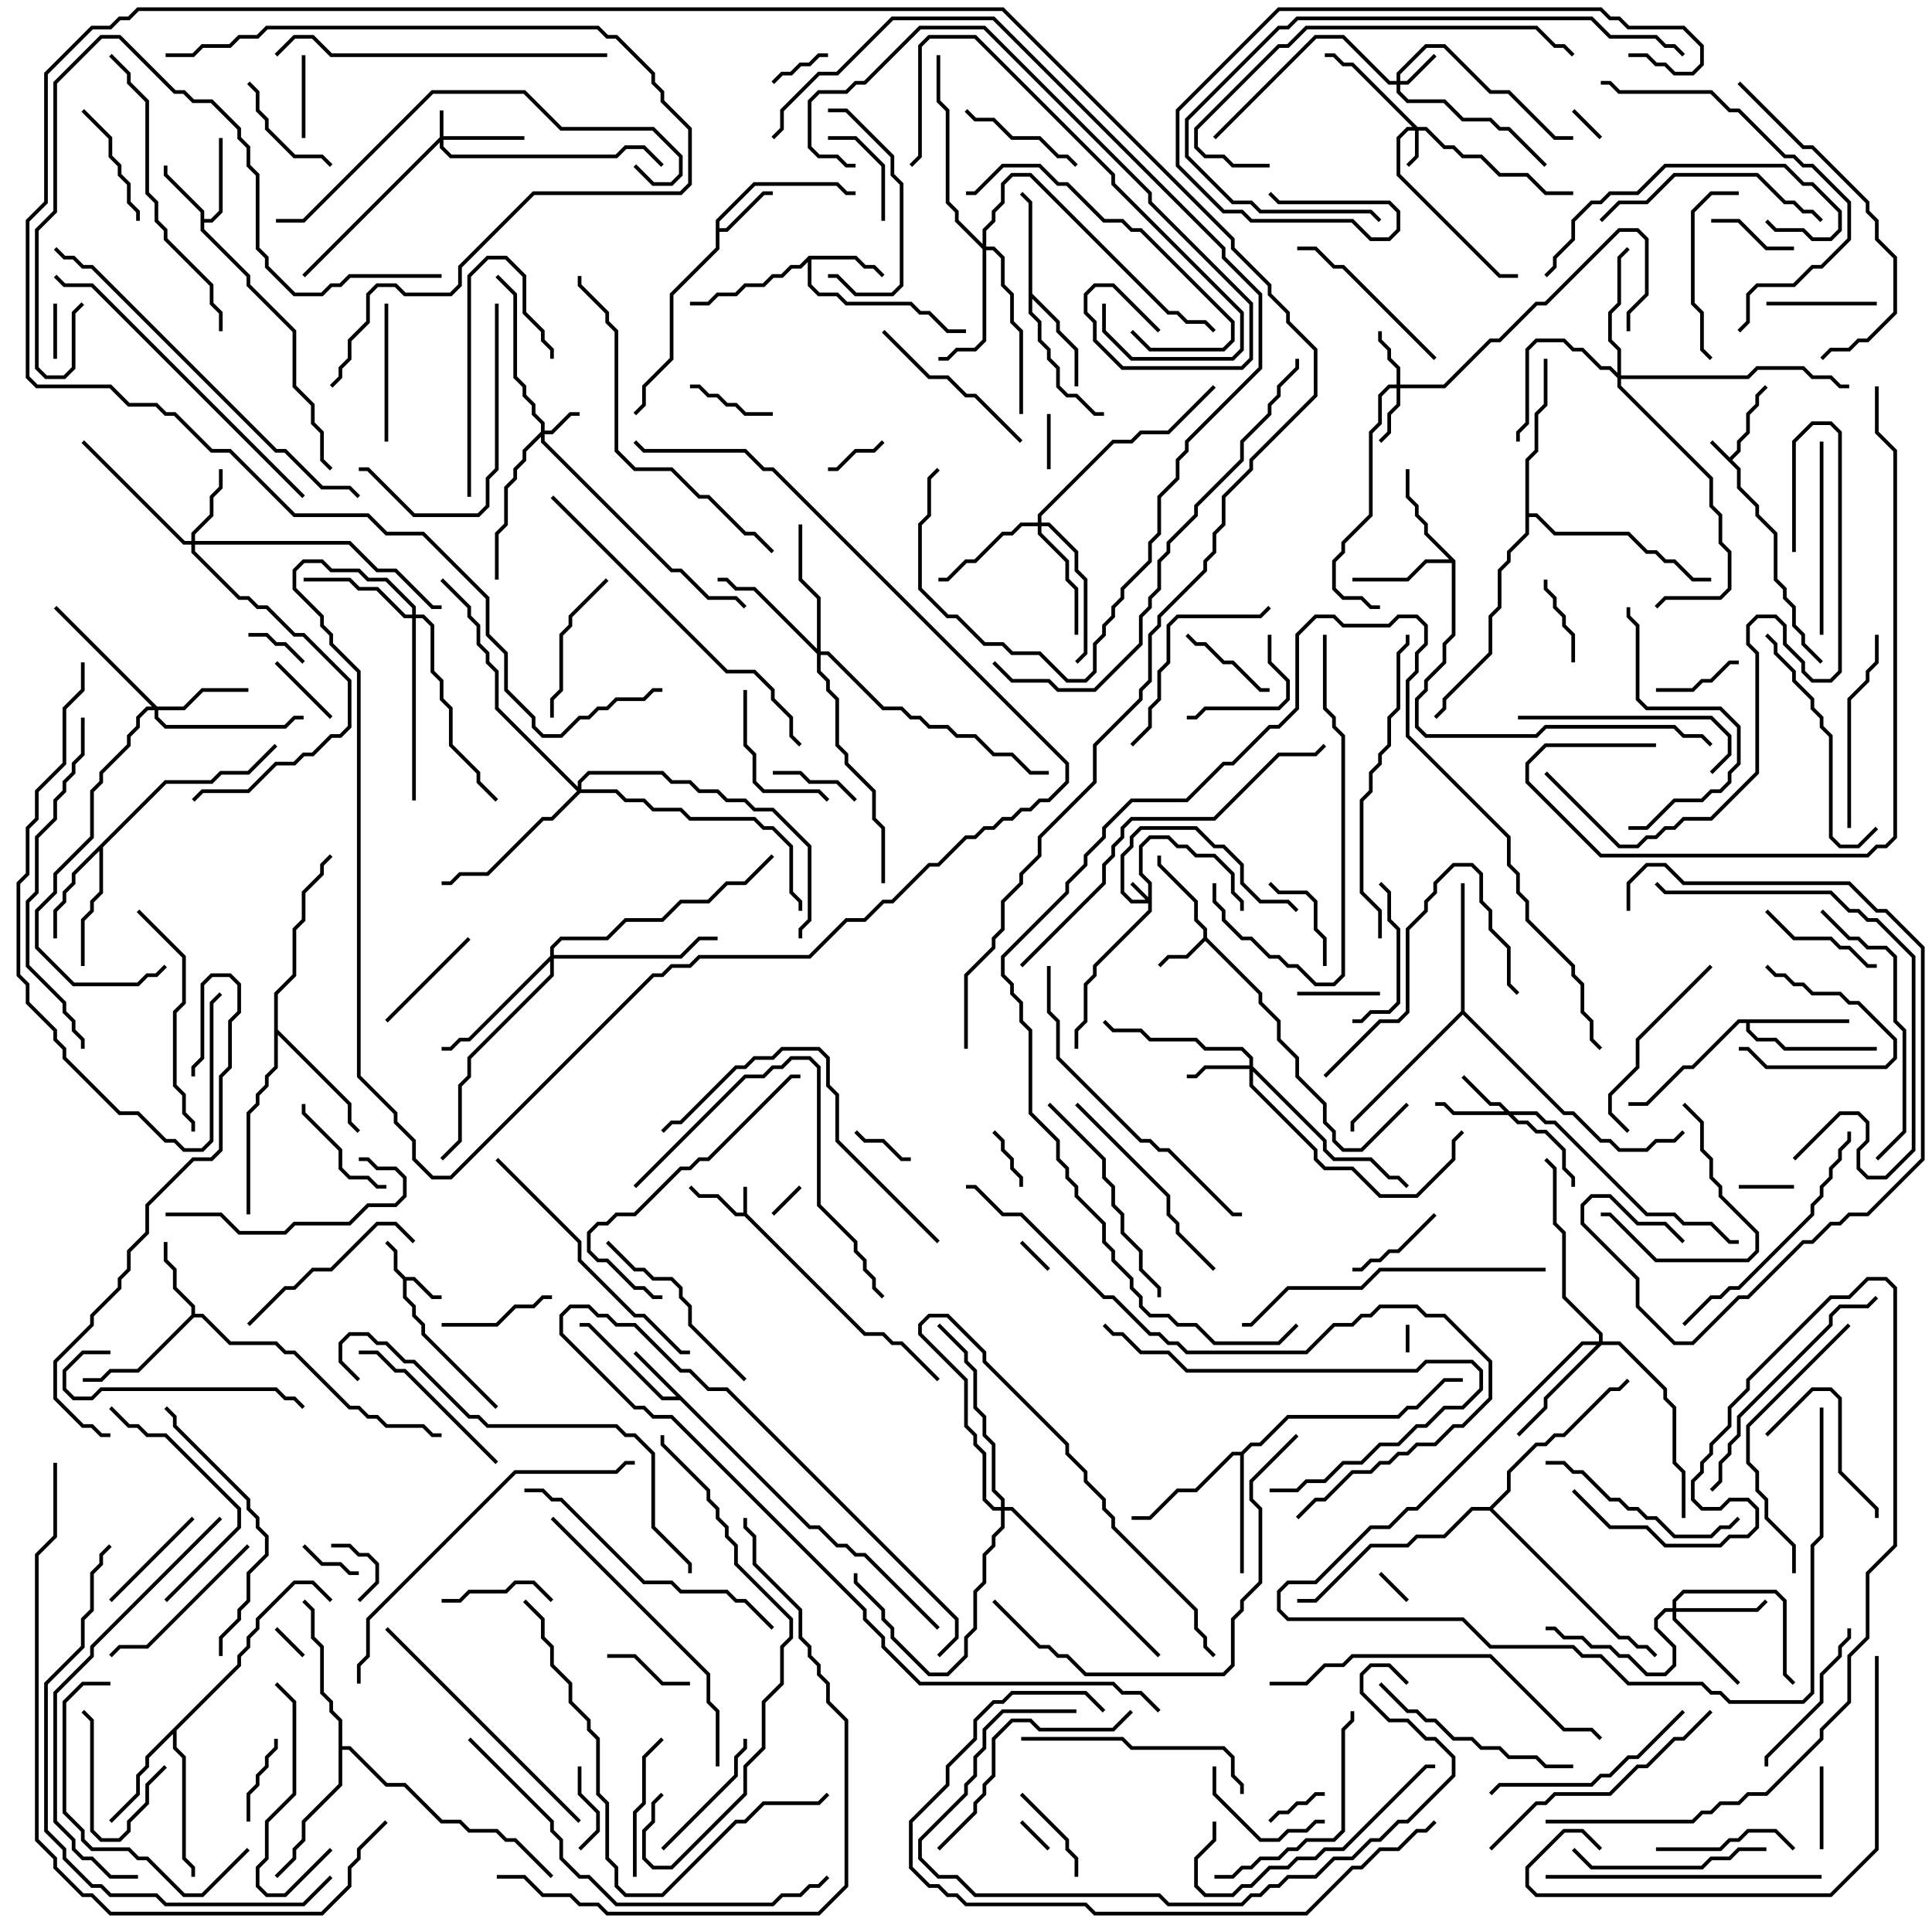 <svg version="1.1" width="105" height="105" xmlns="http://www.w3.org/2000/svg"><path d="M94,24.859L94.4,24.459L94.4,23.959L94.9,23.459L94.9,22.459L95.4,21.959L95.4,21.459L95.929,20.929L96.071,21.071L95.6,21.541L95.6,22.041L95.1,22.541L95.1,23.541L94.6,24.041L94.6,24.541L94.141,25L94.6,25.459L94.6,26.459L95.6,27.459L95.6,27.959L96.6,28.959L96.6,31.459L97.1,31.959L97.1,32.459L97.6,32.959L97.6,33.959L98.1,34.459L98.1,34.959L99.071,35.929L98.929,36.071L97.9,35.041L97.9,34.541L97.4,34.041L97.4,33.041L96.9,32.541L96.9,32.041L96.4,31.541L96.4,29.041L95.4,28.041L95.4,27.541L94.4,26.541L94.4,25.541L92.929,24.071L93.071,23.929z" stroke="none"/><path d="M40.4,65.9L40.4,64.5L40.6,64.5L40.6,65.959L47.041,72.4L48.041,72.4L48.541,72.9L49.041,72.9L51.071,74.929L50.929,75.071L48.959,73.1L48.459,73.1L47.959,72.6L46.959,72.6L40.459,66.1L39.959,66.1L38.959,65.1L37.959,65.1L37.429,64.571L37.571,64.429L38.041,64.9L39.041,64.9L40.041,65.9z" stroke="none"/><path d="M22.041,69.4L22.541,69.4L23.541,70.4L24,70.4L24,70.6L23.459,70.6L22.459,69.6L22.1,69.6L22.1,70.459L22.6,70.959L22.6,71.459L23.1,71.959L23.1,72.459L27.071,76.429L26.929,76.571L22.9,72.541L22.9,72.041L22.4,71.541L22.4,71.041L21.9,70.541L21.9,69.541L21.4,69.041L21.4,68.041L20.929,67.571L21.071,67.429L21.6,67.959L21.6,68.959z" stroke="none"/><path d="M65.4,50.959L65.4,50.541L64.9,50.041L64.9,49.041L62.9,47.041L62.9,46.5L63.1,46.5L63.1,46.959L65.1,48.959L65.1,49.959L65.6,50.459L65.6,50.959L68.6,53.959L68.6,54.459L69.6,55.459L69.6,56.459L70.6,57.459L70.6,58.459L72.1,59.959L72.1,60.959L72.6,61.459L72.6,61.959L73.041,62.4L73.959,62.4L76.429,59.929L76.571,60.071L74.041,62.6L72.959,62.6L72.4,62.041L72.4,61.541L71.9,61.041L71.9,60.041L70.4,58.541L70.4,57.541L69.4,56.541L69.4,55.541L68.4,54.541L68.4,54.041L65.5,51.141L64.541,52.1L63.541,52.1L63.071,52.571L62.929,52.429L63.459,51.9L64.459,51.9z" stroke="none"/><path d="M44.041,82.9L44.541,82.9L45.541,83.9L46.041,83.9L46.541,84.4L47.041,84.4L51.071,88.429L50.929,88.571L46.959,84.6L46.459,84.6L45.959,84.1L45.459,84.1L44.459,83.1L43.959,83.1L36.959,76.1L35.959,76.1L31.959,72.1L31.5,72.1L31.5,71.9L32.041,71.9L36.041,75.9L36.759,75.9L34.429,73.571L34.571,73.429z" stroke="none"/><path d="M10.9,11.541L8.9,9.541L8.9,9L9.1,9L9.1,9.459L11.1,11.459L11.1,11.9L11.459,11.9L11.9,11.459L11.9,7.5L12.1,7.5L12.1,11.541L11.541,12.1L11.1,12.1L11.1,12.459L13.6,14.959L13.6,15.459L16.1,17.959L16.1,20.959L17.1,21.959L17.1,22.959L17.6,23.459L17.6,24.959L18.071,25.429L17.929,25.571L17.4,25.041L17.4,23.541L16.9,23.041L16.9,22.041L15.9,21.041L15.9,18.041L13.4,15.541L13.4,15.041L10.9,12.541z" stroke="none"/><path d="M38.9,11.959L40.959,9.9L45.541,9.9L46.041,10.4L46.5,10.4L46.5,10.6L45.959,10.6L45.459,10.1L41.041,10.1L39.1,12.041L39.1,12.4L39.459,12.4L41.459,10.4L42,10.4L42,10.6L41.541,10.6L39.541,12.6L39.1,12.6L39.1,13.541L36.6,16.041L36.6,19.541L35.1,21.041L35.1,22.041L34.571,22.571L34.429,22.429L34.9,21.959L34.9,20.959L36.4,19.459L36.4,15.959L38.9,13.459z" stroke="none"/><path d="M43.959,13.9L46.541,13.9L47.041,14.4L47.541,14.4L48.071,14.929L47.929,15.071L47.459,14.6L46.959,14.6L46.459,14.1L44.1,14.1L44.1,15.459L44.541,15.9L45.541,15.9L46.041,16.4L49.541,16.4L50.041,16.9L50.541,16.9L51.541,17.9L52.5,17.9L52.5,18.1L51.459,18.1L50.459,17.1L49.959,17.1L49.459,16.6L45.959,16.6L45.459,16.1L44.459,16.1L43.9,15.541L43.9,14.241L43.541,14.6L43.041,14.6L42.541,15.1L42.041,15.1L41.541,15.6L40.541,15.6L40.041,16.1L39.041,16.1L38.541,16.6L37.5,16.6L37.5,16.4L38.459,16.4L38.959,15.9L39.959,15.9L40.459,15.4L41.459,15.4L41.959,14.9L42.459,14.9L42.959,14.4L43.459,14.4z" stroke="none"/><path d="M10.4,71.459L10.4,71.041L9.4,70.041L9.4,69.041L8.9,68.541L8.9,67.5L9.1,67.5L9.1,68.459L9.6,68.959L9.6,69.959L10.6,70.959L10.6,71.4L11.041,71.4L12.541,72.9L15.041,72.9L15.541,73.4L16.041,73.4L19.041,76.4L19.541,76.4L20.041,76.9L20.541,76.9L21.041,77.4L23.041,77.4L23.541,77.9L24,77.9L24,78.1L23.459,78.1L22.959,77.6L20.959,77.6L20.459,77.1L19.959,77.1L19.459,76.6L18.959,76.6L15.959,73.6L15.459,73.6L14.959,73.1L12.459,73.1L10.959,71.6L10.541,71.6L7.541,74.6L6.041,74.6L5.541,75.1L4.5,75.1L4.5,74.9L5.459,74.9L5.959,74.4L7.459,74.4z" stroke="none"/><path d="M100.5,55.4L100.5,55.6L95.1,55.6L95.1,55.959L95.541,56.4L96.541,56.4L97.041,56.9L102,56.9L102,57.1L96.959,57.1L96.459,56.6L95.459,56.6L94.9,56.041L94.9,55.6L94.541,55.6L92.041,58.1L91.541,58.1L89.541,60.1L88.5,60.1L88.5,59.9L89.459,59.9L91.459,57.9L91.959,57.9L94.459,55.4z" stroke="none"/><path d="M55.9,11.041L55.429,10.571L55.571,10.429L56.1,10.959L56.1,15.959L57.6,17.459L57.6,17.959L58.6,18.959L58.6,21L58.4,21L58.4,19.041L57.4,18.041L57.4,17.541L56.1,16.241L56.1,16.959L56.6,17.459L56.6,18.459L57.1,18.959L57.1,19.459L57.6,19.959L57.6,20.959L58.041,21.4L58.541,21.4L59.541,22.4L60,22.4L60,22.6L59.459,22.6L58.459,21.6L57.959,21.6L57.4,21.041L57.4,20.041L56.9,19.541L56.9,19.041L56.4,18.541L56.4,17.541L55.9,17.041z" stroke="none"/><path d="M8.959,42.4L11.459,42.4L11.959,41.9L13.459,41.9L14.929,40.429L15.071,40.571L13.541,42.1L12.041,42.1L11.541,42.6L9.041,42.6L5.6,46.041L5.6,48.541L5.1,49.041L5.1,49.541L4.6,50.041L4.6,52.5L4.4,52.5L4.4,49.959L4.9,49.459L4.9,48.959L5.4,48.459L5.4,46.241L4.1,47.541L4.1,48.041L3.6,48.541L3.6,49.041L3.1,49.541L3.1,51L2.9,51L2.9,49.459L3.4,48.959L3.4,48.459L3.9,47.959L3.9,47.459z" stroke="none"/><path d="M79.1,30.459L79.1,34.541L78.6,35.041L78.6,36.041L77.6,37.041L77.6,37.541L77.1,38.041L77.1,39.459L77.541,39.9L83.459,39.9L83.959,39.4L91.041,39.4L91.541,39.9L92.541,39.9L93.071,40.429L92.929,40.571L92.459,40.1L91.459,40.1L90.959,39.6L84.041,39.6L83.541,40.1L77.459,40.1L76.9,39.541L76.9,37.959L77.4,37.459L77.4,36.959L78.4,35.959L78.4,34.959L78.9,34.459L78.9,30.6L77.541,30.6L76.541,31.6L73.5,31.6L73.5,31.4L76.459,31.4L77.459,30.4L78.759,30.4L77.4,29.041L77.4,28.541L76.9,28.041L76.9,27.541L76.4,27.041L76.4,25.5L76.6,25.5L76.6,26.959L77.1,27.459L77.1,27.959L77.6,28.459L77.6,28.959z" stroke="none"/><path d="M12.9,90.459L12.9,89.959L13.4,89.459L13.4,88.959L13.9,88.459L13.9,87.959L15.959,85.9L17.041,85.9L18.071,86.929L17.929,87.071L16.959,86.1L16.041,86.1L14.1,88.041L14.1,88.541L13.6,89.041L13.6,89.541L13.1,90.041L13.1,90.541L9.6,94.041L9.6,94.959L10.1,95.459L10.1,100.959L10.6,101.459L10.6,102L10.4,102L10.4,101.541L9.9,101.041L9.9,95.541L9.4,95.041L9.4,94.241L8.1,95.541L8.1,96.041L7.6,96.541L7.6,97.541L6.071,99.071L5.929,98.929L7.4,97.459L7.4,96.459L7.9,95.959L7.9,95.459z" stroke="none"/><path d="M67.459,78.9L67.959,78.4L68.459,78.4L69.959,76.9L75.959,76.9L76.459,76.4L76.959,76.4L78.459,74.9L79.5,74.9L79.5,75.1L78.541,75.1L77.041,76.6L76.541,76.6L76.041,77.1L70.041,77.1L68.541,78.6L68.041,78.6L67.6,79.041L67.6,85.5L67.4,85.5L67.4,79.1L67.041,79.1L65.041,81.1L64.041,81.1L62.541,82.6L61.5,82.6L61.5,82.4L62.459,82.4L63.959,80.9L64.959,80.9L66.959,78.9z" stroke="none"/><path d="M79.4,54.959L79.4,48L79.6,48L79.6,54.959L85.041,60.4L85.541,60.4L87.041,61.9L87.541,61.9L88.041,62.4L89.459,62.4L89.959,61.9L90.959,61.9L91.429,61.429L91.571,61.571L91.041,62.1L90.041,62.1L89.541,62.6L87.959,62.6L87.459,62.1L86.959,62.1L85.459,60.6L84.959,60.6L79.5,55.141L73.6,61.041L73.6,61.5L73.4,61.5L73.4,60.959z" stroke="none"/><path d="M14.9,53.959L15.9,52.959L15.9,50.459L16.4,49.959L16.4,48.459L17.4,47.459L17.4,46.959L17.929,46.429L18.071,46.571L17.6,47.041L17.6,47.541L16.6,48.541L16.6,50.041L16.1,50.541L16.1,53.041L15.1,54.041L15.1,55.959L19.1,59.959L19.1,60.959L19.571,61.429L19.429,61.571L18.9,61.041L18.9,60.041L15.1,56.241L15.1,58.041L14.6,58.541L14.6,59.041L14.1,59.541L14.1,60.041L13.6,60.541L13.6,66L13.4,66L13.4,60.459L13.9,59.959L13.9,59.459L14.4,58.959L14.4,58.459L14.9,57.959z" stroke="none"/><path d="M18.4,93.541L17.9,93.041L17.9,92.541L17.4,92.041L17.4,89.541L16.9,89.041L16.9,87.541L16.429,87.071L16.571,86.929L17.1,87.459L17.1,88.959L17.6,89.459L17.6,91.959L18.1,92.459L18.1,92.959L18.6,93.459L18.6,94.9L19.041,94.9L21.041,96.9L22.041,96.9L24.041,98.9L25.041,98.9L25.541,99.4L27.041,99.4L27.541,99.9L28.041,99.9L30.071,101.929L29.929,102.071L27.959,100.1L27.459,100.1L26.959,99.6L25.459,99.6L24.959,99.1L23.959,99.1L21.959,97.1L20.959,97.1L18.959,95.1L18.6,95.1L18.6,97.041L16.6,99.041L16.6,100.041L16.1,100.541L16.1,101.041L15.071,102.071L14.929,101.929L15.9,100.959L15.9,100.459L16.4,99.959L16.4,98.959L18.4,96.959z" stroke="none"/><path d="M82.9,24.959L83.4,24.459L83.4,22.459L83.9,21.959L83.9,19.5L84.1,19.5L84.1,22.041L83.6,22.541L83.6,24.541L83.1,25.041L83.1,27.9L83.541,27.9L84.541,28.9L88.541,28.9L89.541,29.9L90.041,29.9L90.541,30.4L91.041,30.4L92.041,31.4L93,31.4L93,31.6L91.959,31.6L90.959,30.6L90.459,30.6L89.959,30.1L89.459,30.1L88.459,29.1L84.459,29.1L83.459,28.1L83.1,28.1L83.1,29.041L82.1,30.041L82.1,30.541L81.6,31.041L81.6,33.041L81.1,33.541L81.1,35.541L78.6,38.041L78.6,38.541L78.071,39.071L77.929,38.929L78.4,38.459L78.4,37.959L80.9,35.459L80.9,33.459L81.4,32.959L81.4,30.959L81.9,30.459L81.9,29.959L82.9,28.959z" stroke="none"/><path d="M80.959,81.9L81.9,80.959L81.9,79.959L83.459,78.4L83.959,78.4L84.459,77.9L84.959,77.9L87.459,75.4L87.959,75.4L88.429,74.929L88.571,75.071L88.041,75.6L87.541,75.6L85.041,78.1L84.541,78.1L84.041,78.6L83.541,78.6L82.1,80.041L82.1,81.041L81.141,82L88.041,88.9L88.541,88.9L89.041,89.4L89.541,89.4L90.071,89.929L89.929,90.071L89.459,89.6L88.959,89.6L88.459,89.1L87.959,89.1L80.959,82.1L80.041,82.1L78.541,83.6L77.041,83.6L76.541,84.1L74.541,84.1L71.541,87.1L70.5,87.1L70.5,86.9L71.459,86.9L74.459,83.9L76.459,83.9L76.959,83.4L78.459,83.4L79.959,81.9z" stroke="none"/><path d="M62.4,48.759L62.4,48.041L61.9,47.541L61.9,45.959L62.459,45.4L63.541,45.4L64.041,45.9L64.541,45.9L65.041,46.4L66.041,46.4L67.1,47.459L67.1,48.459L67.6,48.959L67.6,49.5L67.4,49.5L67.4,49.041L66.9,48.541L66.9,47.541L65.959,46.6L64.959,46.6L64.459,46.1L63.959,46.1L63.459,45.6L62.541,45.6L62.1,46.041L62.1,47.459L62.6,47.959L62.6,49.541L59.6,52.541L59.6,53.041L59.1,53.541L59.1,55.541L58.6,56.041L58.6,57L58.4,57L58.4,55.959L58.9,55.459L58.9,53.459L59.4,52.959L59.4,52.459L62.4,49.459L62.4,49.1L61.459,49.1L60.9,48.541L60.9,46.459L61.4,45.959L61.4,45.459L61.959,44.9L65.041,44.9L66.041,45.9L66.541,45.9L67.6,46.959L67.6,47.959L68.541,48.9L70.041,48.9L70.571,49.429L70.429,49.571L69.959,49.1L68.459,49.1L67.4,48.041L67.4,47.041L66.459,46.1L65.959,46.1L64.959,45.1L62.041,45.1L61.6,45.541L61.6,46.041L61.1,46.541L61.1,48.459L61.541,48.9L62.259,48.9L61.429,48.071L61.571,47.929z" stroke="none"/><path d="M23.9,7.459L23.9,6L24.1,6L24.1,7.4L28.5,7.4L28.5,7.6L24.1,7.6L24.1,7.959L24.541,8.4L33.459,8.4L33.959,7.9L35.041,7.9L36.071,8.929L35.929,9.071L34.959,8.1L34.041,8.1L33.541,8.6L24.459,8.6L23.9,8.041L23.9,7.741L16.571,15.071L16.429,14.929z" stroke="none"/><path d="M77.041,6.9L77.541,6.9L78.541,7.9L79.041,7.9L79.541,8.4L80.541,8.4L81.541,9.4L83.041,9.4L84.041,10.4L85.5,10.4L85.5,10.6L83.959,10.6L82.959,9.6L81.459,9.6L80.459,8.6L79.459,8.6L78.959,8.1L78.459,8.1L77.459,7.1L77.1,7.1L77.1,8.541L76.571,9.071L76.429,8.929L76.9,8.459L76.9,7.1L76.541,7.1L76.1,7.541L76.1,9.459L81.541,14.9L82.5,14.9L82.5,15.1L81.459,15.1L75.9,9.541L75.9,7.459L76.459,6.9L76.759,6.9L73.459,3.6L72.959,3.6L72.459,3.1L72,3.1L72,2.9L72.541,2.9L73.041,3.4L73.541,3.4z" stroke="none"/><path d="M29.4,23.459L29.4,23.041L28.9,22.541L28.9,22.041L28.4,21.541L28.4,21.041L27.9,20.541L27.9,16.041L26.929,15.071L27.071,14.929L28.1,15.959L28.1,20.459L28.6,20.959L28.6,21.459L29.1,21.959L29.1,22.459L29.6,22.959L29.6,23.4L29.959,23.4L30.959,22.4L31.5,22.4L31.5,22.6L31.041,22.6L30.041,23.6L29.6,23.6L29.6,23.959L36.541,30.9L37.041,30.9L38.541,32.4L40.041,32.4L40.571,32.929L40.429,33.071L39.959,32.6L38.459,32.6L36.959,31.1L36.459,31.1L29.4,24.041L29.4,23.741L28.6,24.541L28.6,25.041L28.1,25.541L28.1,26.041L27.6,26.541L27.6,28.541L27.1,29.041L27.1,31.5L26.9,31.5L26.9,28.959L27.4,28.459L27.4,26.459L27.9,25.959L27.9,25.459L28.4,24.959L28.4,24.459z" stroke="none"/><path d="M75.9,4.4L75.9,3.959L77.459,2.4L78.541,2.4L81.041,4.9L82.041,4.9L84.541,7.4L85.5,7.4L85.5,7.6L84.459,7.6L81.959,5.1L80.959,5.1L78.459,2.6L77.541,2.6L76.1,4.041L76.1,4.4L76.459,4.4L77.929,2.929L78.071,3.071L76.541,4.6L76.1,4.6L76.1,4.959L76.541,5.4L78.541,5.4L79.541,6.4L81.041,6.4L81.541,6.9L82.041,6.9L84.071,8.929L83.929,9.071L81.959,7.1L81.459,7.1L80.959,6.6L79.459,6.6L78.459,5.6L76.459,5.6L75.9,5.041L75.9,4.6L75.459,4.6L72.959,2.1L71.541,2.1L66.071,7.571L65.929,7.429L71.459,1.9L73.041,1.9L75.541,4.4z" stroke="none"/><path d="M75.9,20.9L75.9,20.041L75.4,19.541L75.4,19.041L74.9,18.541L74.9,18L75.1,18L75.1,18.459L75.6,18.959L75.6,19.459L76.1,19.959L76.1,20.9L78.459,20.9L80.959,18.4L81.459,18.4L83.459,16.4L83.959,16.4L87.959,12.4L89.041,12.4L89.6,12.959L89.6,16.041L88.6,17.041L88.6,18L88.4,18L88.4,16.959L89.4,15.959L89.4,13.041L88.959,12.6L88.041,12.6L84.041,16.6L83.541,16.6L81.541,18.6L81.041,18.6L78.541,21.1L76.1,21.1L76.1,22.041L75.6,22.541L75.6,23.541L75.071,24.071L74.929,23.929L75.4,23.459L75.4,22.459L75.9,21.959L75.9,21.1L75.541,21.1L75.1,21.541L75.1,23.041L74.6,23.541L74.6,28.041L73.1,29.541L73.1,30.041L72.6,30.541L72.6,31.959L73.041,32.4L74.041,32.4L74.541,32.9L75,32.9L75,33.1L74.459,33.1L73.959,32.6L72.959,32.6L72.4,32.041L72.4,30.459L72.9,29.959L72.9,29.459L74.4,27.959L74.4,23.459L74.9,22.959L74.9,21.459L75.459,20.9z" stroke="none"/><path d="M82.041,60.4L83.541,60.4L84.041,60.9L84.541,60.9L89.541,65.9L91.041,65.9L91.541,66.4L93.041,66.4L94.041,67.4L94.5,67.4L94.5,67.6L93.959,67.6L92.959,66.6L91.459,66.6L90.959,66.1L89.459,66.1L84.459,61.1L83.959,61.1L83.459,60.6L82.241,60.6L82.541,60.9L83.041,60.9L83.541,61.4L84.041,61.4L85.1,62.459L85.1,63.459L85.6,63.959L85.6,64.5L85.4,64.5L85.4,64.041L84.9,63.541L84.9,62.541L83.959,61.6L83.459,61.6L82.959,61.1L82.459,61.1L81.959,60.6L78.959,60.6L78.459,60.1L78,60.1L78,59.9L78.541,59.9L79.041,60.4L81.759,60.4L81.459,60.1L80.959,60.1L79.429,58.571L79.571,58.429L81.041,59.9L81.541,59.9z" stroke="none"/><path d="M67.9,57.9L67.9,57.541L67.459,57.1L65.459,57.1L64.959,56.6L62.459,56.6L61.959,56.1L60.459,56.1L59.929,55.571L60.071,55.429L60.541,55.9L62.041,55.9L62.541,56.4L65.041,56.4L65.541,56.9L67.541,56.9L68.1,57.459L68.1,57.959L72.1,61.959L72.1,62.459L72.541,62.9L74.541,62.9L75.541,63.9L76.041,63.9L76.571,64.429L76.429,64.571L75.959,64.1L75.459,64.1L74.459,63.1L72.459,63.1L71.9,62.541L71.9,62.041L68.1,58.241L68.1,58.959L71.6,62.459L71.6,62.959L72.041,63.4L73.541,63.4L75.041,64.9L76.959,64.9L78.9,62.959L78.9,61.959L79.429,61.429L79.571,61.571L79.1,62.041L79.1,63.041L77.041,65.1L74.959,65.1L73.459,63.6L71.959,63.6L71.4,63.041L71.4,62.541L67.9,59.041L67.9,58.1L65.541,58.1L65.041,58.6L64.5,58.6L64.5,58.4L64.959,58.4L65.459,57.9z" stroke="none"/><path d="M10.4,29.4L10.4,28.959L11.4,27.959L11.4,26.959L11.9,26.459L11.9,25.5L12.1,25.5L12.1,26.541L11.6,27.041L11.6,28.041L10.6,29.041L10.6,29.4L19.041,29.4L20.541,30.9L21.541,30.9L23.541,32.9L24,32.9L24,33.1L23.459,33.1L21.459,31.1L20.459,31.1L18.959,29.6L10.6,29.6L10.6,29.959L13.041,32.4L13.541,32.4L14.041,32.9L14.541,32.9L16.041,34.4L16.541,34.4L19.1,36.959L19.1,39.541L18.541,40.1L18.041,40.1L17.041,41.1L16.541,41.1L16.041,41.6L15.041,41.6L13.541,43.1L11.041,43.1L10.571,43.571L10.429,43.429L10.959,42.9L13.459,42.9L14.959,41.4L15.959,41.4L16.459,40.9L16.959,40.9L17.959,39.9L18.459,39.9L18.9,39.459L18.9,37.041L16.459,34.6L15.959,34.6L14.459,33.1L13.959,33.1L13.459,32.6L12.959,32.6L10.4,30.041L10.4,29.6L9.959,29.6L4.429,24.071L4.571,23.929L10.041,29.4z" stroke="none"/><path d="M90.9,87.4L90.9,86.959L91.459,86.4L96.541,86.4L97.1,86.959L97.1,90.959L97.571,91.429L97.429,91.571L96.9,91.041L96.9,87.041L96.459,86.6L91.541,86.6L91.1,87.041L91.1,87.4L95.459,87.4L95.929,86.929L96.071,87.071L95.541,87.6L91.1,87.6L91.1,87.959L94.571,91.429L94.429,91.571L90.9,88.041L90.9,87.6L90.541,87.6L90.1,88.041L90.1,88.459L91.1,89.459L91.1,90.541L90.541,91.1L89.459,91.1L88.459,90.1L87.959,90.1L87.459,89.6L86.459,89.6L85.959,89.1L84.959,89.1L84.459,88.6L84,88.6L84,88.4L84.541,88.4L85.041,88.9L86.041,88.9L86.541,89.4L87.541,89.4L88.041,89.9L88.541,89.9L89.541,90.9L90.459,90.9L90.9,90.459L90.9,89.541L89.9,88.541L89.9,87.959L90.459,87.4z" stroke="none"/><path d="M8.541,38.4L9.959,38.4L10.959,37.4L13.5,37.4L13.5,37.6L11.041,37.6L10.041,38.6L8.6,38.6L8.6,38.959L9.041,39.4L15.459,39.4L15.959,38.9L16.5,38.9L16.5,39.1L16.041,39.1L15.541,39.6L8.959,39.6L8.4,39.041L8.4,38.6L8.041,38.6L7.6,39.041L7.6,39.541L7.1,40.041L7.1,40.541L5.6,42.041L5.6,42.541L5.1,43.041L5.1,45.541L3.1,47.541L3.1,48.541L2.1,49.541L2.1,51.459L4.041,53.4L7.459,53.4L7.959,52.9L8.459,52.9L8.929,52.429L9.071,52.571L8.541,53.1L8.041,53.1L7.541,53.6L3.959,53.6L1.9,51.541L1.9,49.459L2.9,48.459L2.9,47.459L4.9,45.459L4.9,42.959L5.4,42.459L5.4,41.959L6.9,40.459L6.9,39.959L7.4,39.459L7.4,38.959L7.959,38.4L8.259,38.4L2.929,33.071L3.071,32.929z" stroke="none"/><path d="M56.4,28.4L56.4,27.959L60.459,23.9L61.459,23.9L61.959,23.4L63.459,23.4L65.929,20.929L66.071,21.071L63.541,23.6L62.041,23.6L61.541,24.1L60.541,24.1L56.6,28.041L56.6,28.4L57.041,28.4L58.6,29.959L58.6,30.959L59.1,31.459L59.1,35.541L58.571,36.071L58.429,35.929L58.9,35.459L58.9,31.541L58.4,31.041L58.4,30.041L56.959,28.6L56.6,28.6L56.6,28.959L58.1,30.459L58.1,31.459L58.6,31.959L58.6,34.5L58.4,34.5L58.4,32.041L57.9,31.541L57.9,30.541L56.4,29.041L56.4,28.6L55.541,28.6L55.041,29.1L54.541,29.1L53.041,30.6L52.541,30.6L51.541,31.6L51,31.6L51,31.4L51.459,31.4L52.459,30.4L52.959,30.4L54.459,28.9L54.959,28.9L55.459,28.4z" stroke="none"/><path d="M22.4,33.4L22.4,33.041L20.959,31.6L19.959,31.6L19.459,31.1L17.959,31.1L17.459,30.6L16.541,30.6L16.1,31.041L16.1,31.959L17.6,33.459L17.6,33.959L18.1,34.459L18.1,34.959L19.6,36.459L19.6,58.459L21.6,60.459L21.6,60.959L22.6,61.959L22.6,62.959L23.541,63.9L24.459,63.9L35.459,52.9L35.959,52.9L36.459,52.4L37.459,52.4L37.959,51.9L43.959,51.9L45.959,49.9L46.959,49.9L47.959,48.9L48.459,48.9L50.459,46.9L50.959,46.9L52.459,45.4L52.959,45.4L53.459,44.9L53.959,44.9L54.459,44.4L54.959,44.4L55.459,43.9L55.959,43.9L56.459,43.4L56.959,43.4L57.9,42.459L57.9,41.541L41.959,25.6L41.459,25.6L40.459,24.6L34.959,24.6L34.429,24.071L34.571,23.929L35.041,24.4L40.541,24.4L41.541,25.4L42.041,25.4L58.1,41.459L58.1,42.541L57.041,43.6L56.541,43.6L56.041,44.1L55.541,44.1L55.041,44.6L54.541,44.6L54.041,45.1L53.541,45.1L53.041,45.6L52.541,45.6L51.041,47.1L50.541,47.1L48.541,49.1L48.041,49.1L47.041,50.1L46.041,50.1L44.041,52.1L38.041,52.1L37.541,52.6L36.541,52.6L36.041,53.1L35.541,53.1L24.541,64.1L23.459,64.1L22.4,63.041L22.4,62.041L21.4,61.041L21.4,60.541L19.4,58.541L19.4,36.541L17.9,35.041L17.9,34.541L17.4,34.041L17.4,33.541L15.9,32.041L15.9,30.959L16.459,30.4L17.541,30.4L18.041,30.9L19.541,30.9L20.041,31.4L21.041,31.4L22.6,32.959L22.6,33.4L23.041,33.4L23.6,33.959L23.6,36.459L24.1,36.959L24.1,37.959L24.6,38.459L24.6,40.459L26.1,41.959L26.1,42.459L27.071,43.429L26.929,43.571L25.9,42.541L25.9,42.041L24.4,40.541L24.4,38.541L23.9,38.041L23.9,37.041L23.4,36.541L23.4,34.041L22.959,33.6L22.6,33.6L22.6,43.5L22.4,43.5L22.4,33.6L21.959,33.6L20.459,32.1L19.459,32.1L18.959,31.6L16.5,31.6L16.5,31.4L19.041,31.4L19.541,31.9L20.541,31.9L22.041,33.4z" stroke="none"/><path d="M53.4,13.259L53.4,12.459L53.9,11.959L53.9,11.459L54.4,10.959L54.4,9.959L54.959,9.4L56.041,9.4L63.541,16.9L64.041,16.9L64.541,17.4L65.541,17.4L66.071,17.929L65.929,18.071L65.459,17.6L64.459,17.6L63.959,17.1L63.459,17.1L55.959,9.6L55.041,9.6L54.6,10.041L54.6,11.041L54.1,11.541L54.1,12.041L53.6,12.541L53.6,13.4L54.041,13.4L54.6,13.959L54.6,15.459L55.1,15.959L55.1,17.459L55.6,17.959L55.6,22.5L55.4,22.5L55.4,18.041L54.9,17.541L54.9,16.041L54.4,15.541L54.4,14.041L53.959,13.6L53.6,13.6L53.6,18.541L53.041,19.1L52.041,19.1L51.541,19.6L51,19.6L51,19.4L51.459,19.4L51.959,18.9L52.959,18.9L53.4,18.459L53.4,13.541L51.9,12.041L51.9,11.541L51.4,11.041L51.4,6.041L50.9,5.541L50.9,3L51.1,3L51.1,5.459L51.6,5.959L51.6,10.959L52.1,11.459L52.1,11.959z" stroke="none"/><path d="M87.9,20.259L87.9,19.041L87.4,18.541L87.4,16.959L87.9,16.459L87.9,13.959L88.429,13.429L88.571,13.571L88.1,14.041L88.1,16.541L87.6,17.041L87.6,18.459L88.1,18.959L88.1,20.4L94.959,20.4L95.459,19.9L98.041,19.9L98.541,20.4L99.541,20.4L100.041,20.9L100.5,20.9L100.5,21.1L99.959,21.1L99.459,20.6L98.459,20.6L97.959,20.1L95.541,20.1L95.041,20.6L88.1,20.6L88.1,20.959L93.1,25.959L93.1,27.459L93.6,27.959L93.6,29.459L94.1,29.959L94.1,32.041L93.541,32.6L90.541,32.6L90.071,33.071L89.929,32.929L90.459,32.4L93.459,32.4L93.9,31.959L93.9,30.041L93.4,29.541L93.4,28.041L92.9,27.541L92.9,26.041L87.9,21.041L87.9,20.541L87.459,20.1L86.959,20.1L85.959,19.1L85.459,19.1L84.959,18.6L83.541,18.6L83.1,19.041L83.1,23.041L82.6,23.541L82.6,24L82.4,24L82.4,23.459L82.9,22.959L82.9,18.959L83.459,18.4L85.041,18.4L85.541,18.9L86.041,18.9L87.041,19.9L87.541,19.9z" stroke="none"/><path d="M86.9,72.9L86.9,72.541L84.9,70.541L84.9,67.041L84.4,66.541L84.4,63.541L83.929,63.071L84.071,62.929L84.6,63.459L84.6,66.459L85.1,66.959L85.1,70.459L87.1,72.459L87.1,72.9L88.041,72.9L90.6,75.459L90.6,75.959L91.1,76.459L91.1,79.459L91.6,79.959L91.6,82.5L91.4,82.5L91.4,80.041L90.9,79.541L90.9,76.541L90.4,76.041L90.4,75.541L87.959,73.1L87.041,73.1L84.1,76.041L84.1,76.541L82.571,78.071L82.429,77.929L83.9,76.459L83.9,75.959L86.759,73.1L86.041,73.1L77.041,82.1L76.541,82.1L75.541,83.1L74.541,83.1L71.541,86.1L70.041,86.1L69.6,86.541L69.6,87.459L70.041,87.9L79.541,87.9L81.041,89.4L85.541,89.4L86.041,89.9L87.041,89.9L88.541,91.4L92.541,91.4L93.041,91.9L93.541,91.9L94.041,92.4L97.959,92.4L98.4,91.959L98.4,83.959L98.9,83.459L98.9,76.5L99.1,76.5L99.1,83.541L98.6,84.041L98.6,92.041L98.041,92.6L93.959,92.6L93.459,92.1L92.959,92.1L92.459,91.6L88.459,91.6L86.959,90.1L85.959,90.1L85.459,89.6L80.959,89.6L79.459,88.1L69.959,88.1L69.4,87.541L69.4,86.459L69.959,85.9L71.459,85.9L74.459,82.9L75.459,82.9L76.459,81.9L76.959,81.9L85.959,72.9z" stroke="none"/><path d="M44.4,35.259L44.4,32.541L43.4,31.541L43.4,28.5L43.6,28.5L43.6,31.459L44.6,32.459L44.6,35.4L45.041,35.4L48.041,38.4L49.041,38.4L49.541,38.9L50.041,38.9L50.541,39.4L51.541,39.4L52.041,39.9L53.041,39.9L54.041,40.9L55.041,40.9L56.041,41.9L57,41.9L57,42.1L55.959,42.1L54.959,41.1L53.959,41.1L52.959,40.1L51.959,40.1L51.459,39.6L50.459,39.6L49.959,39.1L49.459,39.1L48.959,38.6L47.959,38.6L44.959,35.6L44.6,35.6L44.6,36.459L45.1,36.959L45.1,37.459L45.6,37.959L45.6,40.459L46.1,40.959L46.1,41.459L47.6,42.959L47.6,44.459L48.1,44.959L48.1,48L47.9,48L47.9,45.041L47.4,44.541L47.4,43.041L45.9,41.541L45.9,41.041L45.4,40.541L45.4,38.041L44.9,37.541L44.9,37.041L44.4,36.541L44.4,35.541L40.959,32.1L39.959,32.1L39.459,31.6L39,31.6L39,31.4L39.541,31.4L40.041,31.9L41.041,31.9z" stroke="none"/><path d="M29.9,51.959L29.9,51.459L30.459,50.9L32.959,50.9L33.959,49.9L35.959,49.9L36.959,48.9L38.459,48.9L39.459,47.9L40.459,47.9L41.929,46.429L42.071,46.571L40.541,48.1L39.541,48.1L38.541,49.1L37.041,49.1L36.041,50.1L34.041,50.1L33.041,51.1L30.541,51.1L30.1,51.541L30.1,51.9L36.959,51.9L37.959,50.9L39,50.9L39,51.1L38.041,51.1L37.041,52.1L30.1,52.1L30.1,53.041L25.6,57.541L25.6,58.541L25.1,59.041L25.1,62.041L24.071,63.071L23.929,62.929L24.9,61.959L24.9,58.959L25.4,58.459L25.4,57.459L29.9,52.959L29.9,52.241L25.541,56.6L25.041,56.6L24.541,57.1L24,57.1L24,56.9L24.459,56.9L24.959,56.4L25.459,56.4z" stroke="none"/><path d="M54.4,81.9L54.4,81.541L53.9,81.041L53.9,78.541L53.4,78.041L53.4,77.041L52.9,76.541L52.9,74.541L52.4,74.041L52.4,73.541L50.929,72.071L51.071,71.929L52.6,73.459L52.6,73.959L53.1,74.459L53.1,76.459L53.6,76.959L53.6,77.959L54.1,78.459L54.1,80.959L54.6,81.459L54.6,81.9L55.041,81.9L63.071,89.929L62.929,90.071L54.959,82.1L54.6,82.1L54.6,83.041L54.1,83.541L54.1,84.041L53.6,84.541L53.6,86.041L53.1,86.541L53.1,88.541L52.6,89.041L52.6,90.041L51.541,91.1L50.459,91.1L48.4,89.041L48.4,88.541L47.9,88.041L47.9,87.541L46.4,86.041L46.4,85.5L46.6,85.5L46.6,85.959L48.1,87.459L48.1,87.959L48.6,88.459L48.6,88.959L50.541,90.9L51.459,90.9L52.4,89.959L52.4,88.959L52.9,88.459L52.9,86.459L53.4,85.959L53.4,84.459L53.9,83.959L53.9,83.459L54.4,82.959L54.4,82.1L53.959,82.1L53.4,81.541L53.4,79.041L52.9,78.541L52.9,78.041L52.4,77.541L52.4,75.041L49.9,72.541L49.9,71.959L50.459,71.4L51.541,71.4L53.6,73.459L53.6,73.959L58.1,78.459L58.1,78.959L59.1,79.959L59.1,80.459L60.1,81.459L60.1,81.959L60.6,82.459L60.6,82.959L65.1,87.459L65.1,88.459L65.6,88.959L65.6,89.459L66.071,89.929L65.929,90.071L65.4,89.541L65.4,89.041L64.9,88.541L64.9,87.541L60.4,83.041L60.4,82.541L59.9,82.041L59.9,81.541L58.9,80.541L58.9,80.041L57.9,79.041L57.9,78.541L53.4,74.041L53.4,73.541L51.459,71.6L50.541,71.6L50.1,72.041L50.1,72.459L52.6,74.959L52.6,77.459L53.1,77.959L53.1,78.459L53.6,78.959L53.6,81.459L54.041,81.9z" stroke="none"/><path d="M31.4,42.759L31.4,42.459L31.959,41.9L36.041,41.9L36.541,42.4L37.541,42.4L38.041,42.9L39.041,42.9L39.541,43.4L40.541,43.4L41.041,43.9L42.041,43.9L44.1,45.959L44.1,50.041L43.6,50.541L43.6,51L43.4,51L43.4,50.459L43.9,49.959L43.9,46.041L41.959,44.1L40.959,44.1L40.459,43.6L39.459,43.6L38.959,43.1L37.959,43.1L37.459,42.6L36.459,42.6L35.959,42.1L32.041,42.1L31.6,42.541L31.6,42.9L33.541,42.9L34.041,43.4L35.041,43.4L35.541,43.9L37.041,43.9L37.541,44.4L41.041,44.4L41.541,44.9L42.041,44.9L43.1,45.959L43.1,48.459L43.6,48.959L43.6,49.5L43.4,49.5L43.4,49.041L42.9,48.541L42.9,46.041L41.959,45.1L41.459,45.1L40.959,44.6L37.459,44.6L36.959,44.1L35.459,44.1L34.959,43.6L33.959,43.6L33.459,43.1L31.541,43.1L30.041,44.6L29.541,44.6L26.541,47.6L25.041,47.6L24.541,48.1L24,48.1L24,47.9L24.459,47.9L24.959,47.4L26.459,47.4L29.459,44.4L29.959,44.4L31.359,43L26.9,38.541L26.9,36.541L26.4,36.041L26.4,35.541L25.9,35.041L25.9,34.041L25.4,33.541L25.4,33.041L23.929,31.571L24.071,31.429L25.6,32.959L25.6,33.459L26.1,33.959L26.1,34.959L26.6,35.459L26.6,35.959L27.1,36.459L27.1,38.459z" stroke="none"/><path d="M76.6,73.5L76.4,73.5L76.4,72L76.6,72z" stroke="none"/><path d="M87.071,7.429L86.929,7.571L85.429,6.071L85.571,5.929z" stroke="none"/><path d="M42.071,66.071L41.929,65.929L43.429,64.429L43.571,64.571z" stroke="none"/><path d="M57.071,68.929L56.929,69.071L55.429,67.571L55.571,67.429z" stroke="none"/><path d="M76.571,86.929L76.429,87.071L74.929,85.571L75.071,85.429z" stroke="none"/><path d="M57.071,100.429L56.929,100.571L55.429,99.071L55.571,98.929z" stroke="none"/><path d="M14.929,88.571L15.071,88.429L16.571,89.929L16.429,90.071z" stroke="none"/><path d="M56.9,22.5L57.1,22.5L57.1,25.5L56.9,25.5z" stroke="none"/><path d="M94.5,64.6L94.5,64.4L97.5,64.4L97.5,64.6z" stroke="none"/><path d="M3.1,19.5L2.9,19.5L2.9,16.5L3.1,16.5z" stroke="none"/><path d="M42.071,4.571L41.929,4.429L42.459,3.9L42.959,3.9L43.459,3.4L43.959,3.4L44.459,2.9L45,2.9L45,3.1L44.541,3.1L44.041,3.6L43.541,3.6L43.041,4.1L42.541,4.1z" stroke="none"/><path d="M16.429,84.071L16.571,83.929L17.541,84.9L18.541,84.9L19.041,85.4L19.5,85.4L19.5,85.6L18.959,85.6L18.459,85.1L17.459,85.1z" stroke="none"/><path d="M47.929,23.929L48.071,24.071L47.541,24.6L46.541,24.6L45.541,25.6L45,25.6L45,25.4L45.459,25.4L46.459,24.4L47.459,24.4z" stroke="none"/><path d="M46.429,61.571L46.571,61.429L47.041,61.9L48.041,61.9L49.041,62.9L49.5,62.9L49.5,63.1L48.959,63.1L47.959,62.1L46.959,62.1z" stroke="none"/><path d="M55.6,64.5L55.4,64.5L55.4,64.041L54.9,63.541L54.9,63.041L54.4,62.541L54.4,62.041L53.929,61.571L54.071,61.429L54.6,61.959L54.6,62.459L55.1,62.959L55.1,63.459L55.6,63.959z" stroke="none"/><path d="M69.071,99.071L68.929,98.929L69.459,98.4L69.959,98.4L70.459,97.9L70.959,97.9L71.459,97.4L72,97.4L72,97.6L71.541,97.6L71.041,98.1L70.541,98.1L70.041,98.6L69.541,98.6z" stroke="none"/><path d="M18,84.1L18,83.9L19.041,83.9L19.541,84.4L20.041,84.4L20.6,84.959L20.6,86.041L19.571,87.071L19.429,86.929L20.4,85.959L20.4,85.041L19.959,84.6L19.459,84.6L18.959,84.1z" stroke="none"/><path d="M13.5,34.6L13.5,34.4L14.541,34.4L15.041,34.9L15.541,34.9L16.571,35.929L16.429,36.071L15.459,35.1L14.959,35.1L14.459,34.6z" stroke="none"/><path d="M18.071,38.929L17.929,39.071L14.929,36.071L15.071,35.929z" stroke="none"/><path d="M70.5,54.1L70.5,53.9L75,53.9L75,54.1z" stroke="none"/><path d="M99.1,100.5L98.9,100.5L98.9,96L99.1,96z" stroke="none"/><path d="M16.4,3L16.6,3L16.6,7.5L16.4,7.5z" stroke="none"/><path d="M31.571,100.571L31.429,100.429L32.4,99.459L32.4,98.541L31.4,97.541L31.4,96L31.6,96L31.6,97.459L32.6,98.459L32.6,99.541z" stroke="none"/><path d="M94.5,35.9L94.5,36.1L94.041,36.1L93.041,37.1L92.541,37.1L92.041,37.6L90,37.6L90,37.4L91.959,37.4L92.459,36.9L92.959,36.9L93.959,35.9z" stroke="none"/><path d="M14.9,94.5L15.1,94.5L15.1,95.041L14.6,95.541L14.6,96.041L14.1,96.541L14.1,97.041L13.6,97.541L13.6,99L13.4,99L13.4,97.459L13.9,96.959L13.9,96.459L14.4,95.959L14.4,95.459L14.9,94.959z" stroke="none"/><path d="M37.5,21.1L37.5,20.9L38.041,20.9L38.541,21.4L39.041,21.4L39.541,21.9L40.041,21.9L40.541,22.4L42,22.4L42,22.6L40.459,22.6L39.959,22.1L39.459,22.1L38.959,21.6L38.459,21.6L37.959,21.1z" stroke="none"/><path d="M93,12.1L93,11.9L94.541,11.9L96.041,13.4L97.5,13.4L97.5,13.6L95.959,13.6L94.459,12.1z" stroke="none"/><path d="M95.929,52.571L96.071,52.429L96.541,52.9L97.041,52.9L97.541,53.4L98.041,53.4L98.541,53.9L100.041,53.9L100.541,54.4L101.041,54.4L103.1,56.459L103.1,57.541L102.541,58.1L95.959,58.1L94.959,57.1L94.5,57.1L94.5,56.9L95.041,56.9L96.041,57.9L102.459,57.9L102.9,57.459L102.9,56.541L100.959,54.6L100.459,54.6L99.959,54.1L98.459,54.1L97.959,53.6L97.459,53.6L96.959,53.1L96.459,53.1z" stroke="none"/><path d="M46.571,43.429L46.429,43.571L45.459,42.6L43.959,42.6L43.459,42.1L42,42.1L42,41.9L43.541,41.9L44.041,42.4L45.541,42.4z" stroke="none"/><path d="M83.9,31.5L84.1,31.5L84.1,31.959L84.6,32.459L84.6,32.959L85.1,33.459L85.1,33.959L85.6,34.459L85.6,36L85.4,36L85.4,34.541L84.9,34.041L84.9,33.541L84.4,33.041L84.4,32.541L83.9,32.041z" stroke="none"/><path d="M37.5,91.4L37.5,91.6L35.959,91.6L34.459,90.1L33,90.1L33,89.9L34.541,89.9L36.041,91.4z" stroke="none"/><path d="M8.929,95.929L9.071,96.071L8.1,97.041L8.1,98.041L7.1,99.041L7.1,99.541L6.541,100.1L5.459,100.1L4.9,99.541L4.9,93.541L4.429,93.071L4.571,92.929L5.1,93.459L5.1,99.459L5.541,99.9L6.459,99.9L6.9,99.459L6.9,98.959L7.9,97.959L7.9,96.959z" stroke="none"/><path d="M72.1,52.5L71.9,52.5L71.9,51.041L71.4,50.541L71.4,49.041L70.959,48.6L69.459,48.6L68.929,48.071L69.071,47.929L69.541,48.4L71.041,48.4L71.6,48.959L71.6,50.459L72.1,50.959z" stroke="none"/><path d="M77.929,65.929L78.071,66.071L76.041,68.1L75.541,68.1L75.041,68.6L74.541,68.6L74.041,69.1L73.5,69.1L73.5,68.9L73.959,68.9L74.459,68.4L74.959,68.4L75.459,67.9L75.959,67.9z" stroke="none"/><path d="M64.429,34.571L64.571,34.429L65.041,34.9L65.541,34.9L66.541,35.9L67.041,35.9L68.541,37.4L69,37.4L69,37.6L68.459,37.6L66.959,36.1L66.459,36.1L65.459,35.1L64.959,35.1z" stroke="none"/><path d="M45,7.6L45,7.4L46.541,7.4L48.1,8.959L48.1,12L47.9,12L47.9,9.041L46.459,7.6z" stroke="none"/><path d="M55.429,97.571L55.571,97.429L58.1,99.959L58.1,100.459L58.6,100.959L58.6,102L58.4,102L58.4,101.041L57.9,100.541L57.9,100.041z" stroke="none"/><path d="M102,16.4L102,16.6L96,16.6L96,16.4z" stroke="none"/><path d="M30.071,86.929L29.929,87.071L28.959,86.1L28.041,86.1L27.541,86.6L25.541,86.6L25.041,87.1L24,87.1L24,86.9L24.959,86.9L25.459,86.4L27.459,86.4L27.959,85.9L29.041,85.9z" stroke="none"/><path d="M30,70.4L30,70.6L29.541,70.6L29.041,71.1L28.041,71.1L27.041,72.1L24,72.1L24,71.9L26.959,71.9L27.959,70.9L28.959,70.9L29.459,70.4z" stroke="none"/><path d="M10.429,82.429L10.571,82.571L6.071,87.071L5.929,86.929z" stroke="none"/><path d="M16.4,60L16.6,60L16.6,60.459L18.6,62.459L18.6,63.459L19.041,63.9L20.041,63.9L20.541,64.4L21,64.4L21,64.6L20.459,64.6L19.959,64.1L18.959,64.1L18.4,63.541L18.4,62.541L16.4,60.541z" stroke="none"/><path d="M13.429,4.571L13.571,4.429L14.1,4.959L14.1,5.959L14.6,6.459L14.6,6.959L16.041,8.4L17.541,8.4L18.071,8.929L17.929,9.071L17.459,8.6L15.959,8.6L14.4,7.041L14.4,6.541L13.9,6.041L13.9,5.041z" stroke="none"/><path d="M68.9,34.5L69.1,34.5L69.1,35.959L70.1,36.959L70.1,38.041L69.541,38.6L65.541,38.6L65.041,39.1L64.5,39.1L64.5,38.9L64.959,38.9L65.459,38.4L69.459,38.4L69.9,37.959L69.9,37.041L68.9,36.041z" stroke="none"/><path d="M21.071,55.571L20.929,55.429L25.429,50.929L25.571,51.071z" stroke="none"/><path d="M52.429,6.071L52.571,5.929L53.041,6.4L54.041,6.4L55.041,7.4L56.541,7.4L57.541,8.4L58.041,8.4L58.571,8.929L58.429,9.071L57.959,8.6L57.459,8.6L56.459,7.6L54.959,7.6L53.959,6.6L52.959,6.6z" stroke="none"/><path d="M65.9,96L66.1,96L66.1,97.459L68.541,99.9L69.459,99.9L69.959,99.4L70.959,99.4L71.459,98.9L72,98.9L72,99.1L71.541,99.1L71.041,99.6L70.041,99.6L69.541,100.1L68.459,100.1L65.9,97.541z" stroke="none"/><path d="M102,52.4L102,52.6L101.459,52.6L100.459,51.6L99.959,51.6L99.459,51.1L97.459,51.1L95.929,49.571L96.071,49.429L97.541,50.9L99.541,50.9L100.041,51.4L100.541,51.4L101.541,52.4z" stroke="none"/><path d="M4.429,6.071L4.571,5.929L6.1,7.459L6.1,8.459L6.6,8.959L6.6,9.459L7.1,9.959L7.1,10.959L7.6,11.459L7.6,12L7.4,12L7.4,11.541L6.9,11.041L6.9,10.041L6.4,9.541L6.4,9.041L5.9,8.541L5.9,7.541z" stroke="none"/><path d="M20.9,16.5L21.1,16.5L21.1,24L20.9,24z" stroke="none"/><path d="M91.429,60.071L91.571,59.929L92.6,60.959L92.6,62.459L93.1,62.959L93.1,63.959L93.6,64.459L93.6,64.959L95.6,66.959L95.6,68.041L95.041,68.6L89.959,68.6L87.459,66.1L87,66.1L87,65.9L87.541,65.9L90.041,68.4L94.959,68.4L95.4,67.959L95.4,67.041L93.4,65.041L93.4,64.541L92.9,64.041L92.9,63.041L92.4,62.541L92.4,61.041z" stroke="none"/><path d="M40.4,37.5L40.6,37.5L40.6,40.459L41.1,40.959L41.1,42.459L41.541,42.9L44.541,42.9L45.071,43.429L44.929,43.571L44.459,43.1L41.459,43.1L40.9,42.541L40.9,41.041L40.4,40.541z" stroke="none"/><path d="M102.1,82.5L101.9,82.5L101.9,82.041L99.9,80.041L99.9,76.041L99.459,75.6L98.541,75.6L96.071,78.071L95.929,77.929L98.459,75.4L99.541,75.4L100.1,75.959L100.1,79.959L102.1,81.959z" stroke="none"/><path d="M40.4,94.5L40.6,94.5L40.6,95.041L40.1,95.541L40.1,96.541L36.071,100.571L35.929,100.429L39.9,96.459L39.9,95.459L40.4,94.959z" stroke="none"/><path d="M90,100.6L90,100.4L93.459,100.4L93.959,99.9L94.459,99.9L94.959,99.4L96.541,99.4L97.571,100.429L97.429,100.571L96.459,99.6L95.041,99.6L94.541,100.1L94.041,100.1L93.541,100.6z" stroke="none"/><path d="M73.5,55.6L73.5,55.4L73.959,55.4L74.459,54.9L75.459,54.9L75.9,54.459L75.9,50.541L75.4,50.041L75.4,48.541L74.929,48.071L75.071,47.929L75.6,48.459L75.6,49.959L76.1,50.459L76.1,54.541L75.541,55.1L74.541,55.1L74.041,55.6z" stroke="none"/><path d="M34.6,102L34.4,102L34.4,98.459L34.9,97.959L34.9,95.459L35.929,94.429L36.071,94.571L35.1,95.541L35.1,98.041L34.6,98.541z" stroke="none"/><path d="M32.929,31.429L33.071,31.571L31.1,33.541L31.1,34.041L30.6,34.541L30.6,37.541L30.1,38.041L30.1,39L29.9,39L29.9,37.959L30.4,37.459L30.4,34.459L30.9,33.959L30.9,33.459z" stroke="none"/><path d="M25.6,27L25.4,27L25.4,14.959L26.459,13.9L27.541,13.9L28.6,14.959L28.6,16.959L29.6,17.959L29.6,18.459L30.1,18.959L30.1,19.5L29.9,19.5L29.9,19.041L29.4,18.541L29.4,18.041L28.4,17.041L28.4,15.041L27.459,14.1L26.541,14.1L25.6,15.041z" stroke="none"/><path d="M100.4,88.5L100.6,88.5L100.6,89.041L100.1,89.541L100.1,90.041L99.1,91.041L99.1,92.541L96.1,95.541L96.1,96L95.9,96L95.9,95.459L98.9,92.459L98.9,90.959L99.9,89.959L99.9,89.459L100.4,88.959z" stroke="none"/><path d="M45,6.1L45,5.9L46.041,5.9L48.6,8.459L48.6,9.459L49.1,9.959L49.1,15.541L48.541,16.1L46.459,16.1L45.459,15.1L45,15.1L45,14.9L45.541,14.9L46.541,15.9L48.459,15.9L48.9,15.459L48.9,10.041L48.4,9.541L48.4,8.541L45.959,6.1z" stroke="none"/><path d="M94.5,10.4L94.5,10.6L93.041,10.6L92.1,11.541L92.1,16.459L92.6,16.959L92.6,18.959L93.071,19.429L92.929,19.571L92.4,19.041L92.4,17.041L91.9,16.541L91.9,11.459L92.959,10.4z" stroke="none"/><path d="M17.929,100.429L18.071,100.571L15.541,103.1L14.459,103.1L13.9,102.541L13.9,101.459L14.4,100.959L14.4,98.959L15.9,97.459L15.9,92.541L14.929,91.571L15.071,91.429L16.1,92.459L16.1,97.541L14.6,99.041L14.6,101.041L14.1,101.541L14.1,102.459L14.541,102.9L15.459,102.9z" stroke="none"/><path d="M13.429,83.929L13.571,84.071L8.041,89.6L6.541,89.6L6.071,90.071L5.929,89.929L6.459,89.4L7.959,89.4z" stroke="none"/><path d="M27.071,79.429L26.929,79.571L21.959,74.6L21.459,74.6L20.459,73.6L19.5,73.6L19.5,73.4L20.541,73.4L21.541,74.4L22.041,74.4z" stroke="none"/><path d="M78.071,19.429L77.929,19.571L72.959,14.6L72.459,14.6L71.459,13.6L70.5,13.6L70.5,13.4L71.541,13.4L72.541,14.4L73.041,14.4z" stroke="none"/><path d="M55.571,23.929L55.429,24.071L52.959,21.6L52.459,21.6L51.459,20.6L50.459,20.6L47.929,18.071L48.071,17.929L50.541,20.4L51.541,20.4L52.541,21.4L53.041,21.4z" stroke="none"/><path d="M13.571,72.071L13.429,71.929L15.459,69.9L15.959,69.9L16.959,68.9L17.959,68.9L20.459,66.4L21.541,66.4L22.571,67.429L22.429,67.571L21.459,66.6L20.541,66.6L18.041,69.1L17.041,69.1L16.041,70.1L15.541,70.1z" stroke="none"/><path d="M92.929,52.429L93.071,52.571L89.1,56.541L89.1,58.041L87.6,59.541L87.6,60.459L88.571,61.429L88.429,61.571L87.4,60.541L87.4,59.459L88.9,57.959L88.9,56.459z" stroke="none"/><path d="M96,100.4L96,100.6L94.541,100.6L94.041,101.1L93.041,101.1L92.541,101.6L86.459,101.6L85.429,100.571L85.571,100.429L86.541,101.4L92.459,101.4L92.959,100.9L93.959,100.9L94.459,100.4z" stroke="none"/><path d="M98.9,24L99.1,24L99.1,34.5L98.9,34.5z" stroke="none"/><path d="M61.571,40.571L61.429,40.429L62.4,39.459L62.4,38.459L62.9,37.959L62.9,36.459L63.4,35.959L63.4,33.959L63.959,33.4L68.459,33.4L68.929,32.929L69.071,33.071L68.541,33.6L64.041,33.6L63.6,34.041L63.6,36.041L63.1,36.541L63.1,38.041L62.6,38.541L62.6,39.541z" stroke="none"/><path d="M101.9,34.5L102.1,34.5L102.1,36.041L101.6,36.541L101.6,37.041L100.6,38.041L100.6,45L100.4,45L100.4,37.959L101.4,36.959L101.4,36.459L101.9,35.959z" stroke="none"/><path d="M40.571,74.929L40.429,75.071L37.4,72.041L37.4,71.041L36.9,70.541L36.9,70.041L36.459,69.6L35.459,69.6L34.959,69.1L34.459,69.1L32.929,67.571L33.071,67.429L34.541,68.9L35.041,68.9L35.541,69.4L36.541,69.4L37.1,69.959L37.1,70.459L37.6,70.959L37.6,71.959z" stroke="none"/><path d="M9,66.1L9,65.9L12.041,65.9L13.041,66.9L15.459,66.9L15.959,66.4L18.959,66.4L19.959,65.4L21.459,65.4L21.9,64.959L21.9,64.041L21.459,63.6L20.459,63.6L19.959,63.1L19.5,63.1L19.5,62.9L20.041,62.9L20.541,63.4L21.541,63.4L22.1,63.959L22.1,65.041L21.541,65.6L20.041,65.6L19.041,66.6L16.041,66.6L15.541,67.1L12.959,67.1L11.959,66.1z" stroke="none"/><path d="M6,73.4L6,73.6L4.541,73.6L3.6,74.541L3.6,75.459L4.041,75.9L4.959,75.9L5.459,75.4L15.041,75.4L15.541,75.9L16.041,75.9L16.571,76.429L16.429,76.571L15.959,76.1L15.459,76.1L14.959,75.6L5.541,75.6L5.041,76.1L3.959,76.1L3.4,75.541L3.4,74.459L4.459,73.4z" stroke="none"/><path d="M9.071,87.071L8.929,86.929L12.9,82.959L12.9,82.041L8.959,78.1L7.959,78.1L7.459,77.6L6.959,77.6L5.929,76.571L6.071,76.429L7.041,77.4L7.541,77.4L8.041,77.9L9.041,77.9L13.1,81.959L13.1,83.041z" stroke="none"/><path d="M84,79.6L84,79.4L85.041,79.4L85.541,79.9L86.041,79.9L87.541,81.4L88.041,81.4L88.541,81.9L89.041,81.9L89.541,82.4L90.041,82.4L91.041,83.4L92.959,83.4L93.459,82.9L93.959,82.9L94.429,82.429L94.571,82.571L94.041,83.1L93.541,83.1L93.041,83.6L90.959,83.6L89.959,82.6L89.459,82.6L88.959,82.1L88.459,82.1L87.959,81.6L87.459,81.6L85.959,80.1L85.459,80.1L84.959,79.6z" stroke="none"/><path d="M82.5,39.1L82.5,38.9L93.041,38.9L94.1,39.959L94.1,41.041L93.071,42.071L92.929,41.929L93.9,40.959L93.9,40.041L92.959,39.1z" stroke="none"/><path d="M74.929,91.571L75.071,91.429L76.541,92.9L77.041,92.9L77.541,93.4L78.041,93.4L79.041,94.4L80.041,94.4L80.541,94.9L81.541,94.9L82.041,95.4L83.541,95.4L84.041,95.9L85.5,95.9L85.5,96.1L83.959,96.1L83.459,95.6L81.959,95.6L81.459,95.1L80.459,95.1L79.959,94.6L78.959,94.6L77.959,93.6L77.459,93.6L76.959,93.1L76.459,93.1z" stroke="none"/><path d="M91.429,92.929L91.571,93.071L89.041,95.6L88.541,95.6L87.541,96.6L87.041,96.6L86.541,97.1L81.541,97.1L81.071,97.571L80.929,97.429L81.459,96.9L86.459,96.9L86.959,96.4L87.459,96.4L88.459,95.4L88.959,95.4z" stroke="none"/><path d="M72.071,58.571L71.929,58.429L74.959,55.4L75.959,55.4L76.4,54.959L76.4,50.459L77.4,49.459L77.4,48.959L77.9,48.459L77.9,47.959L78.959,46.9L80.041,46.9L80.6,47.459L80.6,48.959L81.1,49.459L81.1,50.459L82.1,51.459L82.1,53.459L82.571,53.929L82.429,54.071L81.9,53.541L81.9,51.541L80.9,50.541L80.9,49.541L80.4,49.041L80.4,47.541L79.959,47.1L79.041,47.1L78.1,48.041L78.1,48.541L77.6,49.041L77.6,49.541L76.6,50.541L76.6,55.041L76.041,55.6L75.041,55.6z" stroke="none"/><path d="M66,102.1L66,101.9L66.959,101.9L67.459,101.4L67.959,101.4L68.459,100.9L69.459,100.9L69.959,100.4L70.459,100.4L70.959,99.9L72.459,99.9L72.9,99.459L72.9,93.959L73.4,93.459L73.4,93L73.6,93L73.6,93.541L73.1,94.041L73.1,99.541L72.541,100.1L71.041,100.1L70.541,100.6L70.041,100.6L69.541,101.1L68.541,101.1L68.041,101.6L67.541,101.6L67.041,102.1z" stroke="none"/><path d="M26.9,16.5L27.1,16.5L27.1,25.541L26.6,26.041L26.6,27.541L26.041,28.1L22.459,28.1L19.959,25.6L19.5,25.6L19.5,25.4L20.041,25.4L22.541,27.9L25.959,27.9L26.4,27.459L26.4,25.959L26.9,25.459z" stroke="none"/><path d="M6,91.4L6,91.6L4.541,91.6L3.6,92.541L3.6,98.459L4.6,99.459L4.6,99.959L5.041,100.4L7.041,100.4L7.541,100.9L8.041,100.9L10.041,102.9L10.959,102.9L13.429,100.429L13.571,100.571L11.041,103.1L9.959,103.1L7.959,101.1L7.459,101.1L6.959,100.6L4.959,100.6L4.4,100.041L4.4,99.541L3.4,98.541L3.4,92.459L4.459,91.4z" stroke="none"/><path d="M58.429,60.071L58.571,59.929L63.6,64.959L63.6,65.959L64.1,66.459L64.1,66.959L66.071,68.929L65.929,69.071L63.9,67.041L63.9,66.541L63.4,66.041L63.4,65.041z" stroke="none"/><path d="M61.429,18.071L61.571,17.929L62.541,18.9L66.459,18.9L66.9,18.459L66.9,17.541L61.959,12.6L61.459,12.6L60.959,12.1L59.959,12.1L57.959,10.1L57.459,10.1L56.459,9.1L54.541,9.1L53.041,10.6L52.5,10.6L52.5,10.4L52.959,10.4L54.459,8.9L56.541,8.9L57.541,9.9L58.041,9.9L60.041,11.9L61.041,11.9L61.541,12.4L62.041,12.4L67.1,17.459L67.1,18.541L66.541,19.1L62.459,19.1z" stroke="none"/><path d="M99.071,11.929L98.929,12.071L98.459,11.6L97.959,11.6L97.459,11.1L96.959,11.1L95.459,9.6L91.041,9.6L89.541,11.1L88.041,11.1L87.071,12.071L86.929,11.929L87.959,10.9L89.459,10.9L90.959,9.4L95.541,9.4L97.041,10.9L97.541,10.9L98.041,11.4L98.541,11.4z" stroke="none"/><path d="M88.5,45.1L88.5,44.9L89.459,44.9L90.959,43.4L92.459,43.4L92.959,42.9L93.459,42.9L93.9,42.459L93.9,41.959L94.4,41.459L94.4,39.541L93.459,38.6L89.459,38.6L88.9,38.041L88.9,34.041L88.4,33.541L88.4,33L88.6,33L88.6,33.459L89.1,33.959L89.1,37.959L89.541,38.4L93.541,38.4L94.6,39.459L94.6,41.541L94.1,42.041L94.1,42.541L93.541,43.1L93.041,43.1L92.541,43.6L91.041,43.6L89.541,45.1z" stroke="none"/><path d="M101.929,44.929L102.071,45.071L101.041,46.1L99.959,46.1L99.4,45.541L99.4,40.041L98.9,39.541L98.9,39.041L98.4,38.541L98.4,38.041L97.4,37.041L97.4,36.541L96.4,35.541L96.4,35.041L95.929,34.571L96.071,34.429L96.6,34.959L96.6,35.459L97.6,36.459L97.6,36.959L98.6,37.959L98.6,38.459L99.1,38.959L99.1,39.459L99.6,39.959L99.6,45.459L100.041,45.9L100.959,45.9z" stroke="none"/><path d="M63.1,70.5L62.9,70.5L62.9,70.041L61.9,69.041L61.9,68.041L60.9,67.041L60.9,66.041L60.4,65.541L60.4,64.541L59.9,64.041L59.9,63.041L56.929,60.071L57.071,59.929L60.1,62.959L60.1,63.959L60.6,64.459L60.6,65.459L61.1,65.959L61.1,66.959L62.1,67.959L62.1,68.959L63.1,69.959z" stroke="none"/><path d="M10.6,61.5L10.4,61.5L10.4,61.041L9.9,60.541L9.9,59.541L9.4,59.041L9.4,54.959L9.9,54.459L9.9,52.041L7.429,49.571L7.571,49.429L10.1,51.959L10.1,54.541L9.6,55.041L9.6,58.959L10.1,59.459L10.1,60.459L10.6,60.959z" stroke="none"/><path d="M51.071,90.071L50.929,89.929L51.9,88.959L51.9,88.041L39.459,75.6L38.459,75.6L37.459,74.6L36.959,74.6L34.459,72.1L33.459,72.1L32.959,71.6L32.459,71.6L31.959,71.1L31.041,71.1L30.6,71.541L30.6,72.459L34.541,76.4L35.041,76.4L35.541,76.9L36.541,76.9L47.1,87.459L47.1,87.959L48.1,88.959L48.1,89.459L50.041,91.4L60.541,91.4L61.041,91.9L62.041,91.9L63.071,92.929L62.929,93.071L61.959,92.1L60.959,92.1L60.459,91.6L49.959,91.6L47.9,89.541L47.9,89.041L46.9,88.041L46.9,87.541L36.459,77.1L35.459,77.1L34.959,76.6L34.459,76.6L30.4,72.541L30.4,71.459L30.959,70.9L32.041,70.9L32.541,71.4L33.041,71.4L33.541,71.9L34.541,71.9L37.041,74.4L37.541,74.4L38.541,75.4L39.541,75.4L52.1,87.959L52.1,89.041z" stroke="none"/><path d="M67.6,97.5L67.4,97.5L67.4,97.041L66.9,96.541L66.9,95.541L66.459,95.1L61.459,95.1L60.959,94.6L55.5,94.6L55.5,94.4L61.041,94.4L61.541,94.9L66.541,94.9L67.1,95.459L67.1,96.459L67.6,96.959z" stroke="none"/><path d="M84.071,15.071L83.929,14.929L84.4,14.459L84.4,13.959L85.4,12.959L85.4,11.959L86.459,10.9L86.959,10.9L87.459,10.4L88.959,10.4L90.459,8.9L97.041,8.9L98.041,9.9L98.541,9.9L100.1,11.459L100.1,12.541L99.541,13.1L98.459,13.1L97.959,12.6L96.459,12.6L95.929,12.071L96.071,11.929L96.541,12.4L98.041,12.4L98.541,12.9L99.459,12.9L99.9,12.459L99.9,11.541L98.459,10.1L97.959,10.1L96.959,9.1L90.541,9.1L89.041,10.6L87.541,10.6L87.041,11.1L86.541,11.1L85.6,12.041L85.6,13.041L84.6,14.041L84.6,14.541z" stroke="none"/><path d="M65.9,99L66.1,99L66.1,100.041L65.1,101.041L65.1,102.459L65.541,102.9L66.959,102.9L67.459,102.4L67.959,102.4L68.959,101.4L69.959,101.4L70.459,100.9L71.459,100.9L71.959,100.4L72.959,100.4L77.459,95.9L78,95.9L78,96.1L77.541,96.1L73.041,100.6L72.041,100.6L71.541,101.1L70.541,101.1L70.041,101.6L69.041,101.6L68.041,102.6L67.541,102.6L67.041,103.1L65.459,103.1L64.9,102.541L64.9,100.959L65.9,99.959z" stroke="none"/><path d="M69,81.1L69,80.9L70.459,80.9L70.959,80.4L71.959,80.4L72.959,79.4L73.959,79.4L74.959,78.4L75.959,78.4L76.959,77.4L77.459,77.4L78.459,76.4L79.459,76.4L80.4,75.459L80.4,74.541L79.959,74.1L77.541,74.1L77.041,74.6L64.459,74.6L63.459,73.6L61.959,73.6L60.959,72.6L60.459,72.6L59.929,72.071L60.071,71.929L60.541,72.4L61.041,72.4L62.041,73.4L63.541,73.4L64.541,74.4L76.959,74.4L77.459,73.9L80.041,73.9L80.6,74.459L80.6,75.541L79.541,76.6L78.541,76.6L77.541,77.6L77.041,77.6L76.041,78.6L75.041,78.6L74.041,79.6L73.041,79.6L72.041,80.6L71.041,80.6L70.541,81.1z" stroke="none"/><path d="M61.429,92.929L61.571,93.071L60.541,94.1L56.459,94.1L55.959,93.6L55.041,93.6L54.1,94.541L54.1,96.541L53.6,97.041L53.6,97.541L53.1,98.041L53.1,98.541L51.071,100.571L50.929,100.429L52.9,98.459L52.9,97.959L53.4,97.459L53.4,96.959L53.9,96.459L53.9,94.459L54.959,93.4L56.041,93.4L56.541,93.9L60.459,93.9z" stroke="none"/><path d="M59.9,16.5L60.1,16.5L60.1,17.959L61.541,19.4L66.959,19.4L67.4,18.959L67.4,17.041L60.4,10.041L60.4,9.541L52.959,2.1L50.541,2.1L50.1,2.541L50.1,8.541L49.571,9.071L49.429,8.929L49.9,8.459L49.9,2.459L50.459,1.9L53.041,1.9L60.6,9.459L60.6,9.959L67.6,16.959L67.6,19.041L67.041,19.6L61.459,19.6L59.9,18.041z" stroke="none"/><path d="M12.1,90L11.9,90L11.9,88.959L12.9,87.959L12.9,87.459L13.4,86.959L13.4,85.459L14.4,84.459L14.4,83.541L13.9,83.041L13.9,82.541L13.4,82.041L13.4,81.541L9.4,77.541L9.4,77.041L8.929,76.571L9.071,76.429L9.6,76.959L9.6,77.459L13.6,81.459L13.6,81.959L14.1,82.459L14.1,82.959L14.6,83.459L14.6,84.541L13.6,85.541L13.6,87.041L13.1,87.541L13.1,88.041L12.1,89.041z" stroke="none"/><path d="M97.6,85.5L97.4,85.5L97.4,84.041L95.9,82.541L95.9,81.541L95.4,81.041L95.4,80.041L94.9,79.541L94.9,77.459L100.429,71.929L100.571,72.071L95.1,77.541L95.1,79.459L95.6,79.959L95.6,80.959L96.1,81.459L96.1,82.459L97.6,83.959z" stroke="none"/><path d="M93.071,81.071L92.929,80.929L93.4,80.459L93.4,79.459L93.9,78.959L93.9,78.459L94.4,77.959L94.4,76.959L99.4,71.959L99.4,71.459L99.959,70.9L101.459,70.9L101.929,70.429L102.071,70.571L101.541,71.1L100.041,71.1L99.6,71.541L99.6,72.041L94.6,77.041L94.6,78.041L94.1,78.541L94.1,79.041L93.6,79.541L93.6,80.541z" stroke="none"/><path d="M100.4,61.5L100.6,61.5L100.6,62.041L100.1,62.541L100.1,63.041L99.6,63.541L99.6,64.041L99.1,64.541L99.1,65.041L98.6,65.541L98.6,66.041L94.541,70.1L94.041,70.1L93.541,70.6L93.041,70.6L91.571,72.071L91.429,71.929L92.959,70.4L93.459,70.4L93.959,69.9L94.459,69.9L98.4,65.959L98.4,65.459L98.9,64.959L98.9,64.459L99.4,63.959L99.4,63.459L99.9,62.959L99.9,62.459L100.4,61.959z" stroke="none"/><path d="M98.929,49.571L99.071,49.429L100.541,50.9L101.041,50.9L101.541,51.4L102.541,51.4L103.1,51.959L103.1,55.459L103.6,55.959L103.6,61.541L102.071,63.071L101.929,62.929L103.4,61.459L103.4,56.041L102.9,55.541L102.9,52.041L102.459,51.6L101.459,51.6L100.959,51.1L100.459,51.1z" stroke="none"/><path d="M36,70.4L36,70.6L35.459,70.6L34.959,70.1L34.459,70.1L32.959,68.6L32.459,68.6L31.9,68.041L31.9,66.959L32.459,66.4L32.959,66.4L33.459,65.9L34.459,65.9L36.959,63.4L37.459,63.4L37.959,62.9L38.459,62.9L42.959,58.4L43.5,58.4L43.5,58.6L43.041,58.6L38.541,63.1L38.041,63.1L37.541,63.6L37.041,63.6L34.541,66.1L33.541,66.1L33.041,66.6L32.541,66.6L32.1,67.041L32.1,67.959L32.541,68.4L33.041,68.4L34.541,69.9L35.041,69.9L35.541,70.4z" stroke="none"/><path d="M81.071,100.571L80.929,100.429L83.459,97.9L83.959,97.9L84.459,97.4L87.459,97.4L88.959,95.9L89.459,95.9L90.959,94.4L91.459,94.4L92.929,92.929L93.071,93.071L91.541,94.6L91.041,94.6L89.541,96.1L89.041,96.1L87.541,97.6L84.541,97.6L84.041,98.1L83.541,98.1z" stroke="none"/><path d="M34.571,64.571L34.429,64.429L40.459,58.4L41.459,58.4L41.959,57.9L42.459,57.9L42.959,57.4L44.041,57.4L44.6,57.959L44.6,65.459L46.6,67.459L46.6,67.959L47.1,68.459L47.1,68.959L47.6,69.459L47.6,69.959L48.071,70.429L47.929,70.571L47.4,70.041L47.4,69.541L46.9,69.041L46.9,68.541L46.4,68.041L46.4,67.541L44.4,65.541L44.4,58.041L43.959,57.6L43.041,57.6L42.541,58.1L42.041,58.1L41.541,58.6L40.541,58.6z" stroke="none"/><path d="M65.9,48L66.1,48L66.1,48.959L66.6,49.459L66.6,49.959L67.541,50.9L68.041,50.9L69.041,51.9L69.541,51.9L70.041,52.4L70.541,52.4L71.541,53.4L72.459,53.4L72.9,52.959L72.9,40.041L72.4,39.541L72.4,39.041L71.9,38.541L71.9,34.5L72.1,34.5L72.1,38.459L72.6,38.959L72.6,39.459L73.1,39.959L73.1,53.041L72.541,53.6L71.459,53.6L70.459,52.6L69.959,52.6L69.459,52.1L68.959,52.1L67.959,51.1L67.459,51.1L66.4,50.041L66.4,49.541L65.9,49.041z" stroke="none"/><path d="M26.929,63.071L27.071,62.929L31.6,67.459L31.6,68.459L34.541,71.4L35.041,71.4L37.041,73.4L37.5,73.4L37.5,73.6L36.959,73.6L34.959,71.6L34.459,71.6L31.4,68.541L31.4,67.541z" stroke="none"/><path d="M20.929,88.571L21.071,88.429L31.571,98.929L31.429,99.071z" stroke="none"/><path d="M84,102.1L84,101.9L99,101.9L99,102.1z" stroke="none"/><path d="M94.571,18.071L94.429,17.929L94.9,17.459L94.9,15.959L95.459,15.4L97.459,15.4L98.459,14.4L98.959,14.4L100.4,12.959L100.4,11.041L98.459,9.1L97.959,9.1L97.459,8.6L96.959,8.6L94.459,6.1L93.959,6.1L92.959,5.1L87.959,5.1L87.459,4.6L87,4.6L87,4.4L87.541,4.4L88.041,4.9L93.041,4.9L94.041,5.9L94.541,5.9L97.041,8.4L97.541,8.4L98.041,8.9L98.541,8.9L100.6,10.959L100.6,13.041L99.041,14.6L98.541,14.6L97.541,15.6L95.541,15.6L95.1,16.041L95.1,17.541z" stroke="none"/><path d="M28.5,81.1L28.5,80.9L29.541,80.9L30.041,81.4L30.541,81.4L35.041,85.9L36.541,85.9L37.041,86.4L39.541,86.4L40.041,86.9L40.541,86.9L42.071,88.429L41.929,88.571L40.459,87.1L39.959,87.1L39.459,86.6L36.959,86.6L36.459,86.1L34.959,86.1L30.459,81.6L29.959,81.6L29.459,81.1z" stroke="none"/><path d="M94.429,4.571L94.571,4.429L98.041,7.9L98.541,7.9L101.6,10.959L101.6,11.459L102.1,11.959L102.1,12.959L103.1,13.959L103.1,17.041L101.541,18.6L101.041,18.6L100.541,19.1L99.541,19.1L99.071,19.571L98.929,19.429L99.459,18.9L100.459,18.9L100.959,18.4L101.459,18.4L102.9,16.959L102.9,14.041L101.9,13.041L101.9,12.041L101.4,11.541L101.4,11.041L98.459,8.1L97.959,8.1z" stroke="none"/><path d="M12.1,18L11.9,18L11.9,17.041L11.4,16.541L11.4,15.541L8.9,13.041L8.9,12.541L8.4,12.041L8.4,11.041L7.9,10.541L7.9,5.541L6.9,4.541L6.9,4.041L5.929,3.071L6.071,2.929L7.1,3.959L7.1,4.459L8.1,5.459L8.1,10.459L8.6,10.959L8.6,11.959L9.1,12.459L9.1,12.959L11.6,15.459L11.6,16.459L12.1,16.959z" stroke="none"/><path d="M51.071,67.429L50.929,67.571L45.4,62.041L45.4,59.541L44.9,59.041L44.9,57.541L44.459,57.1L42.541,57.1L42.041,57.6L41.041,57.6L40.541,58.1L40.041,58.1L37.041,61.1L36.541,61.1L36.071,61.571L35.929,61.429L36.459,60.9L36.959,60.9L39.959,57.9L40.459,57.9L40.959,57.4L41.959,57.4L42.459,56.9L44.541,56.9L45.1,57.459L45.1,58.959L45.6,59.459L45.6,61.959z" stroke="none"/><path d="M39.1,96L38.9,96L38.9,93.041L38.4,92.541L38.4,91.041L29.929,82.571L30.071,82.429L38.6,90.959L38.6,92.459L39.1,92.959z" stroke="none"/><path d="M75.1,51L74.9,51L74.9,49.541L73.9,48.541L73.9,43.459L74.4,42.959L74.4,41.959L74.9,41.459L74.9,40.959L75.4,40.459L75.4,38.959L75.9,38.459L75.9,35.459L76.4,34.959L76.4,34.5L76.6,34.5L76.6,35.041L76.1,35.541L76.1,38.541L75.6,39.041L75.6,40.541L75.1,41.041L75.1,41.541L74.6,42.041L74.6,43.041L74.1,43.541L74.1,48.459L75.1,49.459z" stroke="none"/><path d="M97.571,63.071L97.429,62.929L99.959,60.4L101.041,60.4L101.6,60.959L101.6,62.041L101.1,62.541L101.1,63.459L101.541,63.9L102.459,63.9L103.9,62.459L103.9,52.041L101.959,50.1L101.459,50.1L100.959,49.6L100.459,49.6L99.459,48.6L90.459,48.6L89.929,48.071L90.071,47.929L90.541,48.4L99.541,48.4L100.541,49.4L101.041,49.4L101.541,49.9L102.041,49.9L104.1,51.959L104.1,62.541L102.541,64.1L101.459,64.1L100.9,63.541L100.9,62.459L101.4,61.959L101.4,61.041L100.959,60.6L100.041,60.6z" stroke="none"/><path d="M84,68.9L84,69.1L75.041,69.1L74.041,70.1L70.041,70.1L68.041,72.1L67.5,72.1L67.5,71.9L67.959,71.9L69.959,69.9L73.959,69.9L74.959,68.9z" stroke="none"/><path d="M56.9,52.5L57.1,52.5L57.1,54.959L57.6,55.459L57.6,57.459L62.041,61.9L62.541,61.9L63.041,62.4L63.541,62.4L67.041,65.9L67.5,65.9L67.5,66.1L66.959,66.1L63.459,62.6L62.959,62.6L62.459,62.1L61.959,62.1L57.4,57.541L57.4,55.541L56.9,55.041z" stroke="none"/><path d="M69,8.9L69,9.1L66.959,9.1L66.459,8.6L65.459,8.6L64.9,8.041L64.9,6.959L69.459,2.4L69.959,2.4L70.959,1.4L83.541,1.4L84.541,2.4L85.041,2.4L85.571,2.929L85.429,3.071L84.959,2.6L84.459,2.6L83.459,1.6L71.041,1.6L70.041,2.6L69.541,2.6L65.1,7.041L65.1,7.959L65.541,8.4L66.541,8.4L67.041,8.9z" stroke="none"/><path d="M33,2.9L33,3.1L17.959,3.1L16.959,2.1L16.041,2.1L15.071,3.071L14.929,2.929L15.959,1.9L17.041,1.9L18.041,2.9z" stroke="none"/><path d="M4.4,39L4.6,39L4.6,41.041L4.1,41.541L4.1,42.041L3.6,42.541L3.6,43.041L3.1,43.541L3.1,44.541L2.1,45.541L2.1,48.541L1.6,49.041L1.6,52.459L3.6,54.459L3.6,54.959L4.1,55.459L4.1,55.959L4.6,56.459L4.6,57L4.4,57L4.4,56.541L3.9,56.041L3.9,55.541L3.4,55.041L3.4,54.541L1.4,52.541L1.4,48.959L1.9,48.459L1.9,45.459L2.9,44.459L2.9,43.459L3.4,42.959L3.4,42.459L3.9,41.959L3.9,41.459L4.4,40.959z" stroke="none"/><path d="M76.571,91.429L76.429,91.571L75.459,90.6L74.541,90.6L74.1,91.041L74.1,91.959L75.541,93.4L76.541,93.4L77.541,94.4L78.041,94.4L79.1,95.459L79.1,96.541L76.541,99.1L76.041,99.1L75.041,100.1L74.541,100.1L73.541,101.1L72.541,101.1L71.541,102.1L70.041,102.1L69.541,102.6L69.041,102.6L68.541,103.1L68.041,103.1L67.541,103.6L63.459,103.6L62.959,103.1L52.959,103.1L51.959,102.1L50.959,102.1L49.9,101.041L49.9,99.959L52.4,97.459L52.4,96.959L52.9,96.459L52.9,95.459L53.4,94.959L53.4,93.959L54.459,92.9L58.5,92.9L58.5,93.1L54.541,93.1L53.6,94.041L53.6,95.041L53.1,95.541L53.1,96.541L52.6,97.041L52.6,97.541L50.1,100.041L50.1,100.959L51.041,101.9L52.041,101.9L53.041,102.9L63.041,102.9L63.541,103.4L67.459,103.4L67.959,102.9L68.459,102.9L68.959,102.4L69.459,102.4L69.959,101.9L71.459,101.9L72.459,100.9L73.459,100.9L74.459,99.9L74.959,99.9L75.959,98.9L76.459,98.9L78.9,96.459L78.9,95.541L77.959,94.6L77.459,94.6L76.459,93.6L75.459,93.6L73.9,92.041L73.9,90.959L74.459,90.4L75.541,90.4z" stroke="none"/><path d="M84,99.1L84,98.9L91.959,98.9L92.459,98.4L92.959,98.4L93.459,97.9L94.459,97.9L94.959,97.4L95.959,97.4L98.9,94.459L98.9,93.959L100.4,92.459L100.4,89.959L101.4,88.959L101.4,85.459L102.9,83.959L102.9,70.041L102.459,69.6L101.541,69.6L100.541,70.6L99.541,70.6L95.1,75.041L95.1,75.541L94.1,76.541L94.1,77.541L93.1,78.541L93.1,79.041L92.6,79.541L92.6,80.041L92.1,80.541L92.1,81.459L92.541,81.9L93.459,81.9L93.959,81.4L95.041,81.4L95.6,81.959L95.6,83.041L95.041,83.6L94.041,83.6L93.541,84.1L90.459,84.1L89.459,83.1L87.459,83.1L85.429,81.071L85.571,80.929L87.541,82.9L89.541,82.9L90.541,83.9L93.459,83.9L93.959,83.4L94.959,83.4L95.4,82.959L95.4,82.041L94.959,81.6L94.041,81.6L93.541,82.1L92.459,82.1L91.9,81.541L91.9,80.459L92.4,79.959L92.4,79.459L92.9,78.959L92.9,78.459L93.9,77.459L93.9,76.459L94.9,75.459L94.9,74.959L99.459,70.4L100.459,70.4L101.459,69.4L102.541,69.4L103.1,69.959L103.1,84.041L101.6,85.541L101.6,89.041L100.6,90.041L100.6,92.541L99.1,94.041L99.1,94.541L96.041,97.6L95.041,97.6L94.541,98.1L93.541,98.1L93.041,98.6L92.541,98.6L92.041,99.1z" stroke="none"/><path d="M2.929,15.071L3.071,14.929L3.541,15.4L5.041,15.4L16.571,26.929L16.429,27.071L4.959,15.6L3.459,15.6z" stroke="none"/><path d="M97.6,30L97.4,30L97.4,23.959L98.459,22.9L99.541,22.9L100.1,23.459L100.1,36.541L99.541,37.1L98.459,37.1L97.9,36.541L97.9,36.041L96.9,35.041L96.9,34.041L96.459,33.6L95.541,33.6L95.1,34.041L95.1,34.959L95.6,35.459L95.6,42.041L93.041,44.6L91.541,44.6L91.041,45.1L90.541,45.1L90.041,45.6L89.541,45.6L89.041,46.1L87.959,46.1L83.929,42.071L84.071,41.929L88.041,45.9L88.959,45.9L89.459,45.4L89.959,45.4L90.459,44.9L90.959,44.9L91.459,44.4L92.959,44.4L95.4,41.959L95.4,35.541L94.9,35.041L94.9,33.959L95.459,33.4L96.541,33.4L97.1,33.959L97.1,34.959L98.1,35.959L98.1,36.459L98.541,36.9L99.459,36.9L99.9,36.459L99.9,23.541L99.459,23.1L98.541,23.1L97.6,24.041z" stroke="none"/><path d="M91.571,67.429L91.429,67.571L90.459,66.6L88.959,66.6L87.459,65.1L86.541,65.1L86.1,65.541L86.1,66.459L89.1,69.459L89.1,70.959L91.041,72.9L91.959,72.9L94.459,70.4L94.959,70.4L97.959,67.4L98.459,67.4L99.459,66.4L99.959,66.4L100.459,65.9L101.459,65.9L104.4,62.959L104.4,51.541L102.459,49.6L101.959,49.6L100.459,48.1L91.459,48.1L90.459,47.1L89.541,47.1L88.6,48.041L88.6,49.5L88.4,49.5L88.4,47.959L89.459,46.9L90.541,46.9L91.541,47.9L100.541,47.9L102.041,49.4L102.541,49.4L104.6,51.459L104.6,63.041L101.541,66.1L100.541,66.1L100.041,66.6L99.541,66.6L98.541,67.6L98.041,67.6L95.041,70.6L94.541,70.6L92.041,73.1L90.959,73.1L88.9,71.041L88.9,69.541L85.9,66.541L85.9,65.459L86.459,64.9L87.541,64.9L89.041,66.4L90.541,66.4z" stroke="none"/><path d="M69,91.6L69,91.4L70.959,91.4L71.959,90.4L72.959,90.4L73.459,89.9L81.041,89.9L85.041,93.9L86.541,93.9L87.071,94.429L86.929,94.571L86.459,94.1L84.959,94.1L80.959,90.1L73.541,90.1L73.041,90.6L72.041,90.6L71.041,91.6z" stroke="none"/><path d="M101.9,90L102.1,90L102.1,100.541L99.541,103.1L83.459,103.1L82.9,102.541L82.9,101.459L84.959,99.4L86.041,99.4L87.071,100.429L86.929,100.571L85.959,99.6L85.041,99.6L83.1,101.541L83.1,102.459L83.541,102.9L99.459,102.9L101.9,100.459z" stroke="none"/><path d="M42.071,29.929L41.929,30.071L40.959,29.1L40.459,29.1L38.459,27.1L37.959,27.1L36.459,25.6L34.459,25.6L33.4,24.541L33.4,18.041L32.9,17.541L32.9,17.041L31.4,15.541L31.4,15L31.6,15L31.6,15.459L33.1,16.959L33.1,17.459L33.6,17.959L33.6,24.459L34.541,25.4L36.541,25.4L38.041,26.9L38.541,26.9L40.541,28.9L41.041,28.9z" stroke="none"/><path d="M53.929,87.071L54.071,86.929L56.541,89.4L57.041,89.4L57.541,89.9L58.041,89.9L59.041,90.9L66.459,90.9L66.9,90.459L66.9,87.959L67.4,87.459L67.4,86.959L68.4,85.959L68.4,82.041L67.9,81.541L67.9,80.459L70.429,77.929L70.571,78.071L68.1,80.541L68.1,81.459L68.6,81.959L68.6,86.041L67.6,87.041L67.6,87.541L67.1,88.041L67.1,90.541L66.541,91.1L58.959,91.1L57.959,90.1L57.459,90.1L56.959,89.6L56.459,89.6z" stroke="none"/><path d="M91.571,2.929L91.429,3.071L90.959,2.6L90.459,2.6L89.959,2.1L87.459,2.1L86.459,1.1L70.541,1.1L70.041,1.6L69.541,1.6L64.6,6.541L64.6,8.459L67.041,10.9L68.041,10.9L68.541,11.4L74.541,11.4L75.071,11.929L74.929,12.071L74.459,11.6L68.459,11.6L67.959,11.1L66.959,11.1L64.4,8.541L64.4,6.459L69.459,1.4L69.959,1.4L70.459,0.9L86.541,0.9L87.541,1.9L90.041,1.9L90.541,2.4L91.041,2.4z" stroke="none"/><path d="M63.071,17.929L62.929,18.071L60.459,15.6L59.541,15.6L59.1,16.041L59.1,16.959L59.6,17.459L59.6,18.459L61.041,19.9L67.459,19.9L67.9,19.459L67.9,16.541L62.4,11.041L62.4,10.541L53.459,1.6L50.041,1.6L47.041,4.6L46.541,4.6L46.041,5.1L44.541,5.1L44.1,5.541L44.1,7.959L44.541,8.4L45.541,8.4L46.041,8.9L46.5,8.9L46.5,9.1L45.959,9.1L45.459,8.6L44.459,8.6L43.9,8.041L43.9,5.459L44.459,4.9L45.959,4.9L46.459,4.4L46.959,4.4L49.959,1.4L53.541,1.4L62.6,10.459L62.6,10.959L68.1,16.459L68.1,19.541L67.541,20.1L60.959,20.1L59.4,18.541L59.4,17.541L58.9,17.041L58.9,15.959L59.459,15.4L60.541,15.4z" stroke="none"/><path d="M60.071,92.929L59.929,93.071L58.959,92.1L55.041,92.1L54.541,92.6L54.041,92.6L53.1,93.541L53.1,94.541L51.6,96.041L51.6,97.041L49.6,99.041L49.6,101.459L50.541,102.4L51.041,102.4L51.541,102.9L52.041,102.9L52.541,103.4L59.041,103.4L59.541,103.9L70.959,103.9L73.459,101.4L73.959,101.4L74.959,100.4L75.959,100.4L76.959,99.4L77.459,99.4L77.929,98.929L78.071,99.071L77.541,99.6L77.041,99.6L76.041,100.6L75.041,100.6L74.041,101.6L73.541,101.6L71.041,104.1L59.459,104.1L58.959,103.6L52.459,103.6L51.959,103.1L51.459,103.1L50.959,102.6L50.459,102.6L49.4,101.541L49.4,98.959L51.4,96.959L51.4,95.959L52.9,94.459L52.9,93.459L53.959,92.4L54.459,92.4L54.959,91.9L59.041,91.9z" stroke="none"/><path d="M29.929,27.071L30.071,26.929L39.541,36.4L41.041,36.4L42.1,37.459L42.1,37.959L43.1,38.959L43.1,39.959L43.571,40.429L43.429,40.571L42.9,40.041L42.9,39.041L41.9,38.041L41.9,37.541L40.959,36.6L39.459,36.6z" stroke="none"/><path d="M19.6,91.5L19.4,91.5L19.4,90.459L19.9,89.959L19.9,87.959L27.959,79.9L33.459,79.9L33.959,79.4L34.5,79.4L34.5,79.6L34.041,79.6L33.541,80.1L28.041,80.1L20.1,88.041L20.1,90.041L19.6,90.541z" stroke="none"/><path d="M35.929,97.429L36.071,97.571L35.6,98.041L35.6,99.041L35.1,99.541L35.1,100.959L35.541,101.4L36.459,101.4L40.4,97.459L40.4,95.959L41.4,94.959L41.4,92.459L42.4,91.459L42.4,89.459L42.9,88.959L42.9,88.041L39.9,85.041L39.9,84.041L39.4,83.541L39.4,83.041L38.9,82.541L38.9,82.041L38.4,81.541L38.4,81.041L35.9,78.541L35.9,78L36.1,78L36.1,78.459L38.6,80.959L38.6,81.459L39.1,81.959L39.1,82.459L39.6,82.959L39.6,83.459L40.1,83.959L40.1,84.959L43.1,87.959L43.1,89.041L42.6,89.541L42.6,91.541L41.6,92.541L41.6,95.041L40.6,96.041L40.6,97.541L36.541,101.6L35.459,101.6L34.9,101.041L34.9,99.459L35.4,98.959L35.4,97.959z" stroke="none"/><path d="M4.4,36L4.6,36L4.6,37.541L3.6,38.541L3.6,41.541L2.1,43.041L2.1,44.541L1.6,45.041L1.6,47.541L1.1,48.041L1.1,52.959L1.6,53.459L1.6,54.459L3.1,55.959L3.1,56.459L3.6,56.959L3.6,57.459L6.541,60.4L7.541,60.4L9.041,61.9L9.541,61.9L10.041,62.4L10.959,62.4L11.4,61.959L11.4,54.459L11.929,53.929L12.071,54.071L11.6,54.541L11.6,62.041L11.041,62.6L9.959,62.6L9.459,62.1L8.959,62.1L7.459,60.6L6.459,60.6L3.4,57.541L3.4,57.041L2.9,56.541L2.9,56.041L1.4,54.541L1.4,53.541L0.9,53.041L0.9,47.959L1.4,47.459L1.4,44.959L1.9,44.459L1.9,42.959L3.4,41.459L3.4,38.459L4.4,37.459z" stroke="none"/><path d="M28.429,87.071L28.571,86.929L29.6,87.959L29.6,88.959L30.1,89.459L30.1,90.459L31.1,91.459L31.1,92.459L32.1,93.459L32.1,93.959L32.6,94.459L32.6,97.459L33.1,97.959L33.1,100.959L33.6,101.459L33.6,102.459L34.041,102.9L35.959,102.9L39.959,98.9L40.459,98.9L41.459,97.9L44.459,97.9L44.929,97.429L45.071,97.571L44.541,98.1L41.541,98.1L40.541,99.1L40.041,99.1L36.041,103.1L33.959,103.1L33.4,102.541L33.4,101.541L32.9,101.041L32.9,98.041L32.4,97.541L32.4,94.541L31.9,94.041L31.9,93.541L30.9,92.541L30.9,91.541L29.9,90.541L29.9,89.541L29.4,89.041L29.4,88.041z" stroke="none"/><path d="M24,14.9L24,15.1L19.041,15.1L18.541,15.6L18.041,15.6L17.541,16.1L15.959,16.1L14.4,14.541L14.4,14.041L13.9,13.541L13.9,9.541L13.4,9.041L13.4,8.041L12.9,7.541L12.9,7.041L11.459,5.6L10.459,5.6L9.959,5.1L9.459,5.1L6.459,2.1L5.541,2.1L3.1,4.541L3.1,11.541L2.1,12.541L2.1,19.959L2.541,20.4L3.459,20.4L3.9,19.959L3.9,16.959L4.429,16.429L4.571,16.571L4.1,17.041L4.1,20.041L3.541,20.6L2.459,20.6L1.9,20.041L1.9,12.459L2.9,11.459L2.9,4.459L5.459,1.9L6.541,1.9L9.541,4.9L10.041,4.9L10.541,5.4L11.541,5.4L13.1,6.959L13.1,7.459L13.6,7.959L13.6,8.959L14.1,9.459L14.1,13.459L14.6,13.959L14.6,14.459L16.041,15.9L17.459,15.9L17.959,15.4L18.459,15.4L18.959,14.9z" stroke="none"/><path d="M15,12.1L15,11.9L16.459,11.9L23.459,4.9L28.541,4.9L30.541,6.9L35.541,6.9L37.1,8.459L37.1,9.541L36.541,10.1L35.459,10.1L34.429,9.071L34.571,8.929L35.541,9.9L36.459,9.9L36.9,9.459L36.9,8.541L35.459,7.1L30.459,7.1L28.459,5.1L23.541,5.1L16.541,12.1z" stroke="none"/><path d="M6,77.9L6,78.1L5.459,78.1L4.959,77.6L4.459,77.6L2.9,76.041L2.9,73.959L4.9,71.959L4.9,71.459L6.4,69.959L6.4,69.459L6.9,68.959L6.9,67.959L7.9,66.959L7.9,65.459L10.459,62.9L11.459,62.9L11.9,62.459L11.9,58.459L12.4,57.959L12.4,55.459L12.9,54.959L12.9,53.541L12.459,53.1L11.541,53.1L11.1,53.541L11.1,57.541L10.6,58.041L10.6,58.5L10.4,58.5L10.4,57.959L10.9,57.459L10.9,53.459L11.459,52.9L12.541,52.9L13.1,53.459L13.1,55.041L12.6,55.541L12.6,58.041L12.1,58.541L12.1,62.541L11.541,63.1L10.541,63.1L8.1,65.541L8.1,67.041L7.1,68.041L7.1,69.041L6.6,69.541L6.6,70.041L5.1,71.541L5.1,72.041L3.1,74.041L3.1,75.959L4.541,77.4L5.041,77.4L5.541,77.9z" stroke="none"/><path d="M7.5,101.9L7.5,102.1L5.959,102.1L4.959,101.1L4.459,101.1L3.9,100.541L3.9,100.041L2.9,99.041L2.9,91.959L4.9,89.959L4.9,89.459L11.929,82.429L12.071,82.571L5.1,89.541L5.1,90.041L3.1,92.041L3.1,98.959L4.1,99.959L4.1,100.459L4.541,100.9L5.041,100.9L6.041,101.9z" stroke="none"/><path d="M9,3.1L9,2.9L10.459,2.9L10.959,2.4L12.459,2.4L12.959,1.9L13.959,1.9L14.459,1.4L32.541,1.4L33.041,1.9L33.541,1.9L35.6,3.959L35.6,4.459L36.1,4.959L36.1,5.459L37.6,6.959L37.6,10.041L37.041,10.6L29.041,10.6L25.1,14.541L25.1,15.541L24.541,16.1L21.959,16.1L21.459,15.6L20.541,15.6L20.1,16.041L20.1,17.541L19.1,18.541L19.1,19.541L18.6,20.041L18.6,20.541L18.071,21.071L17.929,20.929L18.4,20.459L18.4,19.959L18.9,19.459L18.9,18.459L19.9,17.459L19.9,15.959L20.459,15.4L21.541,15.4L22.041,15.9L24.459,15.9L24.9,15.459L24.9,14.459L28.959,10.4L36.959,10.4L37.4,9.959L37.4,7.041L35.9,5.541L35.9,5.041L35.4,4.541L35.4,4.041L33.459,2.1L32.959,2.1L32.459,1.6L14.541,1.6L14.041,2.1L13.041,2.1L12.541,2.6L11.041,2.6L10.541,3.1z" stroke="none"/><path d="M42.071,7.571L41.929,7.429L42.4,6.959L42.4,5.959L44.459,3.9L45.459,3.9L48.459,0.9L54.041,0.9L66.6,13.459L66.6,13.959L68.6,15.959L68.6,20.041L64.6,24.041L64.6,24.541L64.1,25.041L64.1,26.041L63.1,27.041L63.1,29.041L62.6,29.541L62.6,30.541L61.1,32.041L61.1,32.541L60.6,33.041L60.6,33.541L60.1,34.041L60.1,34.541L59.6,35.041L59.6,36.541L59.041,37.1L57.959,37.1L56.459,35.6L54.959,35.6L54.459,35.1L53.459,35.1L51.959,33.6L51.459,33.6L49.9,32.041L49.9,28.459L50.4,27.959L50.4,25.959L50.929,25.429L51.071,25.571L50.6,26.041L50.6,28.041L50.1,28.541L50.1,31.959L51.541,33.4L52.041,33.4L53.541,34.9L54.541,34.9L55.041,35.4L56.541,35.4L58.041,36.9L58.959,36.9L59.4,36.459L59.4,34.959L59.9,34.459L59.9,33.959L60.4,33.459L60.4,32.959L60.9,32.459L60.9,31.959L62.4,30.459L62.4,29.459L62.9,28.959L62.9,26.959L63.9,25.959L63.9,24.959L64.4,24.459L64.4,23.959L68.4,19.959L68.4,16.041L66.4,14.041L66.4,13.541L53.959,1.1L48.541,1.1L45.541,4.1L44.541,4.1L42.6,6.041L42.6,7.041z" stroke="none"/><path d="M55.571,52.571L55.429,52.429L59.9,47.959L59.9,46.959L60.4,46.459L60.4,45.959L60.9,45.459L60.9,44.959L61.459,44.4L65.959,44.4L69.459,40.9L71.459,40.9L71.929,40.429L72.071,40.571L71.541,41.1L69.541,41.1L66.041,44.6L61.541,44.6L61.1,45.041L61.1,45.541L60.6,46.041L60.6,46.541L60.1,47.041L60.1,48.041z" stroke="none"/><path d="M19.571,74.929L19.429,75.071L18.4,74.041L18.4,72.959L18.959,72.4L20.041,72.4L20.541,72.9L21.041,72.9L22.041,73.9L22.541,73.9L25.541,76.9L26.041,76.9L26.541,77.4L33.541,77.4L34.041,77.9L34.541,77.9L35.6,78.959L35.6,82.959L37.6,84.959L37.6,85.5L37.4,85.5L37.4,85.041L35.4,83.041L35.4,79.041L34.459,78.1L33.959,78.1L33.459,77.6L26.459,77.6L25.959,77.1L25.459,77.1L22.459,74.1L21.959,74.1L20.959,73.1L20.459,73.1L19.959,72.6L19.041,72.6L18.6,73.041L18.6,73.959z" stroke="none"/><path d="M88.5,3.1L88.5,2.9L89.541,2.9L90.041,3.4L90.541,3.4L91.041,3.9L91.959,3.9L92.4,3.459L92.4,2.541L91.459,1.6L88.459,1.6L87.959,1.1L87.459,1.1L86.959,0.6L69.541,0.6L64.1,6.041L64.1,8.959L66.541,11.4L67.541,11.4L68.041,11.9L73.541,11.9L74.541,12.9L75.459,12.9L75.9,12.459L75.9,11.541L75.459,11.1L69.459,11.1L68.929,10.571L69.071,10.429L69.541,10.9L75.541,10.9L76.1,11.459L76.1,12.541L75.541,13.1L74.459,13.1L73.459,12.1L67.959,12.1L67.459,11.6L66.459,11.6L63.9,9.041L63.9,5.959L69.459,0.4L87.041,0.4L87.541,0.9L88.041,0.9L88.541,1.4L91.541,1.4L92.6,2.459L92.6,3.541L92.041,4.1L90.959,4.1L90.459,3.6L89.959,3.6L89.459,3.1z" stroke="none"/><path d="M25.429,94.571L25.571,94.429L30.1,98.959L30.1,99.459L30.6,99.959L30.6,100.959L31.541,101.9L32.041,101.9L33.541,103.4L41.959,103.4L42.459,102.9L43.459,102.9L43.959,102.4L44.459,102.4L44.929,101.929L45.071,102.071L44.541,102.6L44.041,102.6L43.541,103.1L42.541,103.1L42.041,103.6L33.459,103.6L31.959,102.1L31.459,102.1L30.4,101.041L30.4,100.041L29.9,99.541L29.9,99.041z" stroke="none"/><path d="M2.929,13.571L3.071,13.429L3.541,13.9L4.041,13.9L4.541,14.4L5.041,14.4L15.041,24.4L15.541,24.4L17.541,26.4L19.041,26.4L19.571,26.929L19.429,27.071L18.959,26.6L17.459,26.6L15.459,24.6L14.959,24.6L4.959,14.6L4.459,14.6L3.959,14.1L3.459,14.1z" stroke="none"/><path d="M17.929,101.929L18.071,102.071L16.541,103.6L8.959,103.6L8.459,103.1L5.959,103.1L5.459,102.6L4.959,102.6L3.4,101.041L3.4,100.541L2.4,99.541L2.4,91.459L4.4,89.459L4.4,87.959L4.9,87.459L4.9,85.459L5.4,84.959L5.4,84.459L5.929,83.929L6.071,84.071L5.6,84.541L5.6,85.041L5.1,85.541L5.1,87.541L4.6,88.041L4.6,89.541L2.6,91.541L2.6,99.459L3.6,100.459L3.6,100.959L5.041,102.4L5.541,102.4L6.041,102.9L8.541,102.9L9.041,103.4L16.459,103.4z" stroke="none"/><path d="M70.429,71.929L70.571,72.071L69.541,73.1L65.959,73.1L64.959,72.1L63.959,72.1L63.459,71.6L62.459,71.6L61.9,71.041L61.9,70.541L61.4,70.041L61.4,69.541L60.4,68.541L60.4,68.041L59.9,67.541L59.9,66.541L58.4,65.041L58.4,64.541L57.9,64.041L57.9,63.541L57.4,63.041L57.4,62.041L55.9,60.541L55.9,56.041L55.4,55.541L55.4,54.541L54.9,54.041L54.9,53.541L54.4,53.041L54.4,51.959L57.9,48.459L57.9,47.959L58.9,46.959L58.9,46.459L59.9,45.459L59.9,44.959L61.459,43.4L64.459,43.4L66.459,41.4L66.959,41.4L68.959,39.4L69.459,39.4L70.4,38.459L70.4,34.459L71.459,33.4L72.541,33.4L73.041,33.9L75.459,33.9L75.959,33.4L77.041,33.4L77.6,33.959L77.6,35.041L77.1,35.541L77.1,36.541L76.6,37.041L76.6,39.959L82.1,45.459L82.1,46.959L82.6,47.459L82.6,48.459L83.1,48.959L83.1,49.959L85.6,52.459L85.6,52.959L86.1,53.459L86.1,54.959L86.6,55.459L86.6,56.459L87.071,56.929L86.929,57.071L86.4,56.541L86.4,55.541L85.9,55.041L85.9,53.541L85.4,53.041L85.4,52.541L82.9,50.041L82.9,49.041L82.4,48.541L82.4,47.541L81.9,47.041L81.9,45.541L76.4,40.041L76.4,36.959L76.9,36.459L76.9,35.459L77.4,34.959L77.4,34.041L76.959,33.6L76.041,33.6L75.541,34.1L72.959,34.1L72.459,33.6L71.541,33.6L70.6,34.541L70.6,38.541L69.541,39.6L69.041,39.6L67.041,41.6L66.541,41.6L64.541,43.6L61.541,43.6L60.1,45.041L60.1,45.541L59.1,46.541L59.1,47.041L58.1,48.041L58.1,48.541L54.6,52.041L54.6,52.959L55.1,53.459L55.1,53.959L55.6,54.459L55.6,55.459L56.1,55.959L56.1,60.459L57.6,61.959L57.6,62.959L58.1,63.459L58.1,63.959L58.6,64.459L58.6,64.959L60.1,66.459L60.1,67.459L60.6,67.959L60.6,68.459L61.6,69.459L61.6,69.959L62.1,70.459L62.1,70.959L62.541,71.4L63.541,71.4L64.041,71.9L65.041,71.9L66.041,72.9L69.459,72.9z" stroke="none"/><path d="M90,40.4L90,40.6L84.041,40.6L83.1,41.541L83.1,42.459L87.041,46.4L101.459,46.4L101.959,45.9L102.459,45.9L102.9,45.459L102.9,24.541L101.9,23.541L101.9,21L102.1,21L102.1,23.459L103.1,24.459L103.1,45.541L102.541,46.1L102.041,46.1L101.541,46.6L86.959,46.6L82.9,42.541L82.9,41.459L83.959,40.4z" stroke="none"/><path d="M53.929,36.071L54.071,35.929L55.041,36.9L57.041,36.9L57.541,37.4L59.459,37.4L61.9,34.959L61.9,33.459L62.4,32.959L62.4,32.459L62.9,31.959L62.9,30.459L63.4,29.959L63.4,29.459L64.9,27.959L64.9,27.459L67.4,24.959L67.4,23.959L68.9,22.459L68.9,21.959L69.4,21.459L69.4,20.959L70.4,19.959L70.4,19.5L70.6,19.5L70.6,20.041L69.6,21.041L69.6,21.541L69.1,22.041L69.1,22.541L67.6,24.041L67.6,25.041L65.1,27.541L65.1,28.041L63.6,29.541L63.6,30.041L63.1,30.541L63.1,32.041L62.6,32.541L62.6,33.041L62.1,33.541L62.1,35.041L59.541,37.6L57.459,37.6L56.959,37.1L54.959,37.1z" stroke="none"/><path d="M27,102.1L27,101.9L28.541,101.9L29.541,102.9L31.041,102.9L31.541,103.4L32.541,103.4L33.041,103.9L44.459,103.9L45.9,102.459L45.9,93.541L44.9,92.541L44.9,91.541L44.4,91.041L44.4,90.541L43.9,90.041L43.9,89.541L43.4,89.041L43.4,87.541L40.9,85.041L40.9,83.541L40.4,83.041L40.4,82.5L40.6,82.5L40.6,82.959L41.1,83.459L41.1,84.959L43.6,87.459L43.6,88.959L44.1,89.459L44.1,89.959L44.6,90.459L44.6,90.959L45.1,91.459L45.1,92.459L46.1,93.459L46.1,102.541L44.541,104.1L32.959,104.1L32.459,103.6L31.459,103.6L30.959,103.1L29.459,103.1L28.459,102.1z" stroke="none"/><path d="M70.571,82.571L70.429,82.429L71.459,81.4L71.959,81.4L73.459,79.9L74.459,79.9L74.959,79.4L75.459,79.4L75.959,78.9L76.459,78.9L76.959,78.4L77.959,78.4L78.959,77.4L79.459,77.4L80.9,75.959L80.9,74.041L78.459,71.6L77.459,71.6L76.959,71.1L75.041,71.1L74.541,71.6L74.041,71.6L73.541,72.1L72.541,72.1L71.041,73.6L64.459,73.6L63.959,73.1L63.459,73.1L62.959,72.6L62.459,72.6L60.459,70.6L59.959,70.6L55.459,66.1L54.459,66.1L52.959,64.6L52.5,64.6L52.5,64.4L53.041,64.4L54.541,65.9L55.541,65.9L60.041,70.4L60.541,70.4L62.541,72.4L63.041,72.4L63.541,72.9L64.041,72.9L64.541,73.4L70.959,73.4L72.459,71.9L73.459,71.9L73.959,71.4L74.459,71.4L74.959,70.9L77.041,70.9L77.541,71.4L78.541,71.4L81.1,73.959L81.1,76.041L79.541,77.6L79.041,77.6L78.041,78.6L77.041,78.6L76.541,79.1L76.041,79.1L75.541,79.6L75.041,79.6L74.541,80.1L73.541,80.1L72.041,81.6L71.541,81.6z" stroke="none"/><path d="M52.6,57L52.4,57L52.4,52.959L53.9,51.459L53.9,50.959L54.4,50.459L54.4,48.959L55.4,47.959L55.4,47.459L56.4,46.459L56.4,45.459L59.4,42.459L59.4,40.459L61.9,37.959L61.9,37.459L62.4,36.959L62.4,34.459L62.9,33.959L62.9,33.459L65.4,30.959L65.4,30.459L65.9,29.959L65.9,28.959L66.4,28.459L66.4,26.959L67.9,25.459L67.9,24.959L71.4,21.459L71.4,19.041L69.9,17.541L69.9,17.041L68.9,16.041L68.9,15.541L66.9,13.541L66.9,13.041L54.459,0.6L7.541,0.6L7.041,1.1L6.541,1.1L6.041,1.6L5.041,1.6L2.6,4.041L2.6,11.041L1.6,12.041L1.6,20.459L2.041,20.9L6.041,20.9L7.041,21.9L8.541,21.9L9.041,22.4L9.541,22.4L11.541,24.4L12.541,24.4L16.041,27.9L20.041,27.9L21.041,28.9L23.041,28.9L26.6,32.459L26.6,34.459L27.6,35.459L27.6,37.459L29.1,38.959L29.1,39.459L29.541,39.9L30.459,39.9L31.459,38.9L31.959,38.9L32.459,38.4L32.959,38.4L33.459,37.9L34.959,37.9L35.459,37.4L36,37.4L36,37.6L35.541,37.6L35.041,38.1L33.541,38.1L33.041,38.6L32.541,38.6L32.041,39.1L31.541,39.1L30.541,40.1L29.459,40.1L28.9,39.541L28.9,39.041L27.4,37.541L27.4,35.541L26.4,34.541L26.4,32.541L22.959,29.1L20.959,29.1L19.959,28.1L15.959,28.1L12.459,24.6L11.459,24.6L9.459,22.6L8.959,22.6L8.459,22.1L6.959,22.1L5.959,21.1L1.959,21.1L1.4,20.541L1.4,11.959L2.4,10.959L2.4,3.959L4.959,1.4L5.959,1.4L6.459,0.9L6.959,0.9L7.459,0.4L54.541,0.4L67.1,12.959L67.1,13.459L69.1,15.459L69.1,15.959L70.1,16.959L70.1,17.459L71.6,18.959L71.6,21.541L68.1,25.041L68.1,25.541L66.6,27.041L66.6,28.541L66.1,29.041L66.1,30.041L65.6,30.541L65.6,31.041L63.1,33.541L63.1,34.041L62.6,34.541L62.6,37.041L62.1,37.541L62.1,38.041L59.6,40.541L59.6,42.541L56.6,45.541L56.6,46.541L55.6,47.541L55.6,48.041L54.6,49.041L54.6,50.541L54.1,51.041L54.1,51.541L52.6,53.041z" stroke="none"/><path d="M20.929,98.929L21.071,99.071L19.6,100.541L19.6,101.041L19.1,101.541L19.1,102.541L17.541,104.1L5.959,104.1L4.959,103.1L4.459,103.1L2.9,101.541L2.9,101.041L1.9,100.041L1.9,84.459L2.9,83.459L2.9,79.5L3.1,79.5L3.1,83.541L2.1,84.541L2.1,99.959L3.1,100.959L3.1,101.459L4.541,102.9L5.041,102.9L6.041,103.9L17.459,103.9L18.9,102.459L18.9,101.459L19.4,100.959L19.4,100.459z" stroke="none"/></svg>